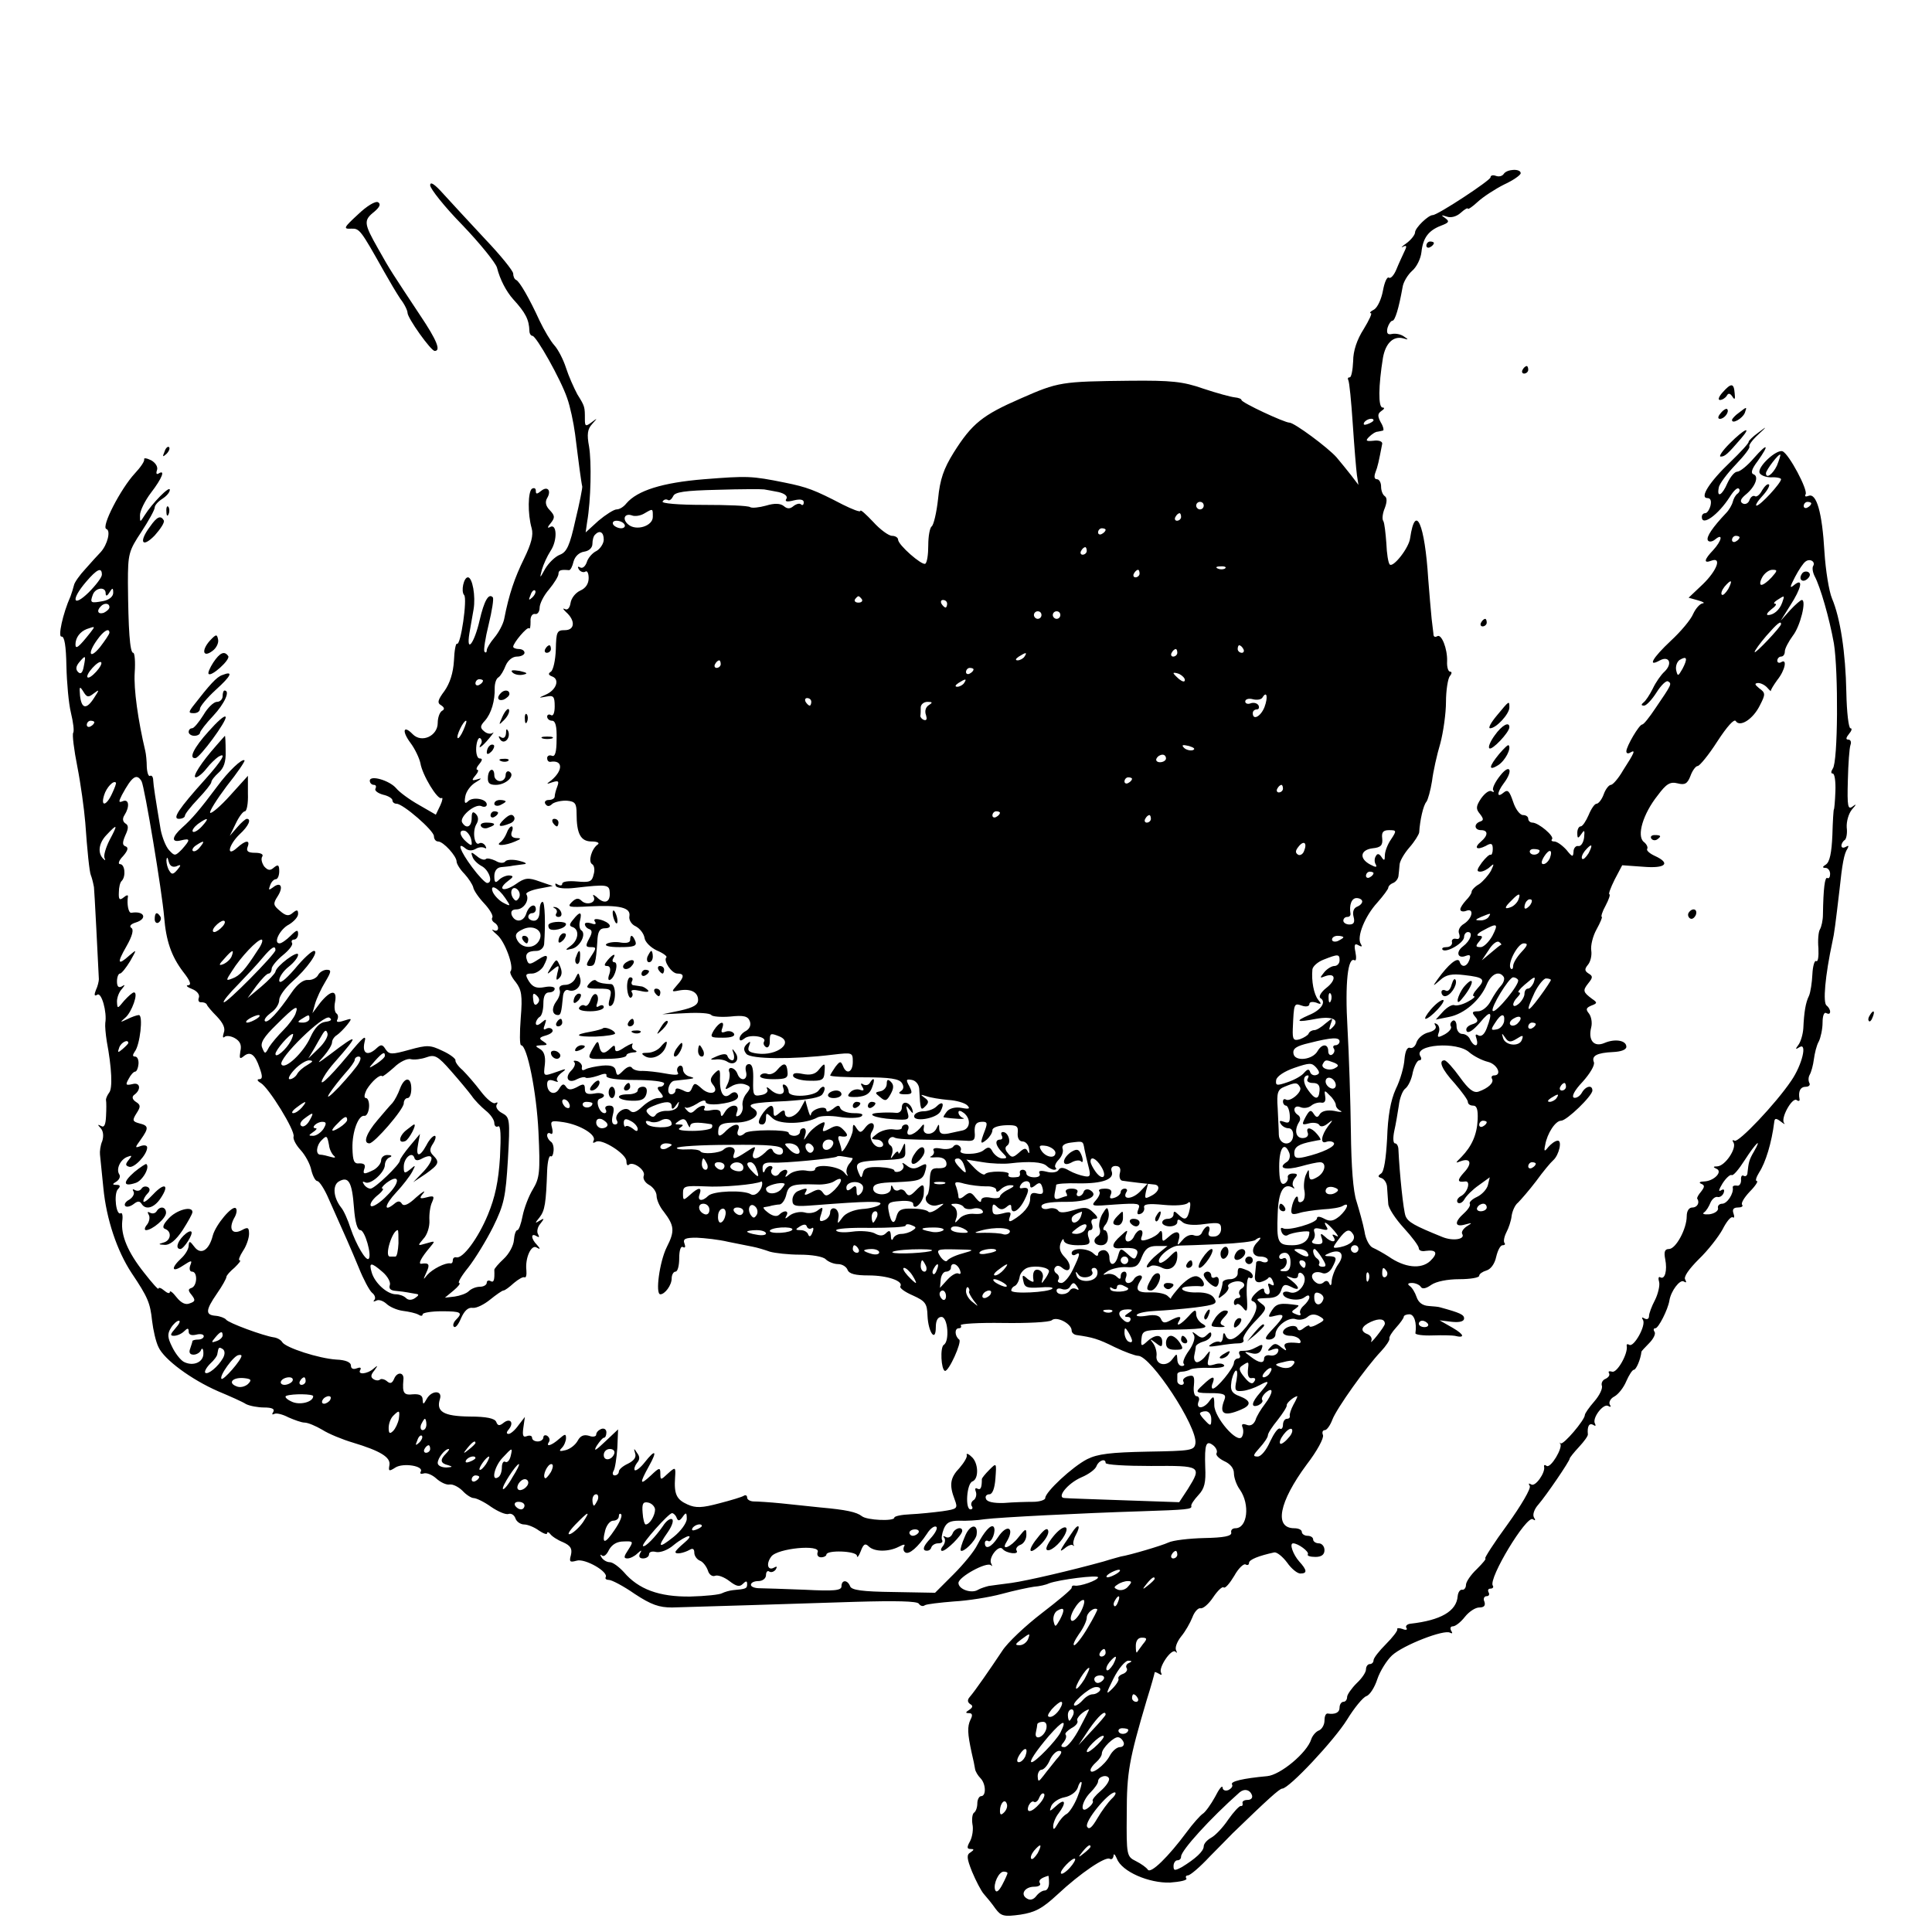 <?xml version="1.0" standalone="no"?>
<!DOCTYPE svg PUBLIC "-//W3C//DTD SVG 20010904//EN"
 "http://www.w3.org/TR/2001/REC-SVG-20010904/DTD/svg10.dtd">
<svg version="1.0" xmlns="http://www.w3.org/2000/svg"
 width="512pt" height="512pt" viewBox="0 0 512 512"
 preserveAspectRatio="xMidYMid meet">
<g transform="translate(0,512) scale(0.1,-0.1)"
fill="#000000" stroke="none">
<path d="M3985 4659 c-4 -6 -13 -8 -21 -5 -8 3 -14 1 -14 -4 0 -8 -140 -100
-153 -100 -12 0 -47 -34 -47 -46 0 -6 -10 -19 -22 -28 -13 -9 -17 -14 -10 -10
10 5 11 2 4 -12 -5 -11 -15 -32 -21 -47 -6 -15 -15 -26 -20 -23 -5 4 -12 -12
-16 -34 -4 -22 -14 -44 -23 -50 -10 -5 -14 -10 -9 -10 4 0 -5 -19 -19 -42 -18
-28 -28 -58 -28 -85 -1 -24 -5 -43 -9 -43 -5 0 -6 -3 -4 -7 3 -5 8 -57 12
-117 4 -60 9 -121 11 -135 l4 -26 -19 25 c-11 14 -28 35 -39 48 -23 26 -112
92 -125 92 -13 0 -127 53 -127 60 0 3 -8 6 -18 7 -10 1 -47 11 -83 23 -54 19
-85 22 -194 21 -183 -2 -190 -3 -290 -47 -101 -44 -129 -66 -178 -144 -26 -42
-36 -70 -41 -122 -4 -37 -12 -70 -17 -73 -5 -4 -9 -26 -9 -50 0 -24 -3 -46 -8
-49 -9 -5 -72 50 -72 64 0 5 -7 10 -16 10 -9 0 -32 17 -50 37 -19 20 -34 34
-34 29 0 -4 -21 4 -47 17 -75 39 -94 46 -153 58 -89 18 -99 18 -214 9 -111 -9
-177 -30 -206 -64 -7 -9 -18 -16 -26 -16 -7 0 -29 -14 -48 -30 l-34 -31 4 28
c10 57 12 159 5 200 -6 32 -4 46 8 59 15 17 15 17 -1 5 -16 -12 -18 -11 -18 8
0 33 0 34 -20 66 -9 17 -23 48 -30 70 -7 22 -21 49 -31 60 -10 11 -27 40 -39
65 -27 59 -53 104 -62 108 -5 2 -8 10 -8 17 0 7 -33 48 -74 91 -41 44 -90 97
-110 119 -24 27 -36 35 -36 24 0 -9 38 -57 85 -105 47 -49 88 -100 92 -113 8
-32 25 -64 43 -84 33 -36 42 -54 43 -84 0 -7 4 -13 8 -13 10 0 75 -115 92
-165 8 -22 17 -65 21 -95 4 -30 9 -73 12 -94 3 -22 6 -42 7 -45 1 -3 -7 -44
-18 -89 -15 -68 -23 -85 -41 -92 -13 -5 -30 -22 -39 -37 -15 -27 -15 -27 -9
-3 4 14 14 36 23 50 19 28 17 75 -2 63 -7 -4 -6 1 2 10 12 15 12 20 -2 35 -11
11 -13 22 -7 32 12 20 1 33 -16 19 -11 -9 -14 -9 -14 0 0 7 -4 9 -10 6 -11 -7
-12 -67 -1 -105 5 -18 -1 -41 -20 -80 -25 -51 -40 -94 -53 -161 -3 -14 -15
-36 -26 -49 -11 -13 -20 -28 -20 -33 0 -6 -3 -8 -6 -4 -3 3 2 36 11 72 9 37
14 69 11 72 -11 12 -23 -9 -35 -61 -14 -61 -36 -90 -27 -34 3 18 8 47 11 63 6
35 -3 85 -15 85 -11 0 -19 -37 -10 -47 9 -9 -9 -135 -19 -129 -3 2 -7 -18 -8
-45 -2 -33 -11 -60 -25 -80 -18 -24 -20 -32 -9 -38 9 -6 10 -11 2 -15 -6 -4
-11 -18 -11 -32 0 -34 -42 -54 -66 -30 -25 26 -30 9 -6 -23 12 -16 23 -40 26
-53 5 -32 46 -99 56 -93 4 3 3 -6 -3 -19 l-12 -25 -45 26 c-25 14 -52 34 -60
44 -18 21 -70 36 -70 20 0 -6 5 -11 11 -11 5 0 7 -4 4 -10 -3 -5 6 -12 20 -16
14 -3 25 -10 25 -15 0 -5 5 -9 11 -9 17 0 99 -71 99 -86 0 -8 5 -14 11 -14 14
0 49 -39 49 -53 0 -6 9 -21 21 -33 11 -12 21 -28 23 -35 1 -8 14 -27 29 -43
15 -16 24 -32 22 -37 -3 -4 -1 -10 5 -14 15 -9 12 -27 -2 -20 -7 4 -3 -2 9
-12 21 -17 46 -86 36 -97 -3 -3 3 -16 14 -29 15 -20 18 -35 13 -95 -3 -40 -3
-72 1 -72 16 0 41 -124 46 -230 5 -107 3 -122 -15 -152 -11 -18 -23 -50 -27
-70 -4 -21 -10 -38 -14 -38 -4 0 -8 -12 -9 -26 -1 -15 -13 -37 -27 -50 -14
-13 -25 -26 -25 -29 1 -27 -1 -35 -10 -30 -5 3 -10 1 -10 -4 0 -6 -8 -11 -18
-11 -10 0 -23 -5 -30 -12 -6 -6 -23 -12 -37 -14 l-26 -3 23 19 c13 11 19 19
15 20 -5 0 6 19 24 41 18 23 48 72 66 108 29 59 33 79 39 178 6 107 5 112 -15
123 -12 6 -18 16 -15 22 4 6 3 8 -3 5 -6 -4 -23 10 -39 31 -15 20 -37 45 -48
56 -12 10 -20 22 -19 26 1 4 -14 16 -34 25 -33 16 -41 16 -88 3 -47 -13 -53
-13 -63 1 -8 13 -12 14 -23 4 -24 -23 -40 -16 -33 15 6 22 -3 15 -44 -35 -55
-66 -82 -89 -64 -57 6 11 19 28 29 39 66 75 64 79 -12 21 -35 -26 -37 -27 -17
-5 12 14 22 30 22 37 0 6 6 15 13 19 6 4 19 17 27 27 14 18 13 18 -9 11 -15
-5 -21 -4 -17 3 3 6 2 13 -2 16 -5 3 -7 17 -4 31 6 33 -11 32 -39 -2 l-21 -28
7 25 c4 14 16 40 27 58 16 27 17 32 4 32 -8 0 -19 -6 -23 -14 -4 -8 -17 -14
-27 -13 -12 1 -28 -11 -43 -33 -36 -53 -64 -83 -71 -76 -3 4 4 13 16 22 12 8
22 23 22 34 0 10 15 31 34 48 39 34 73 82 58 82 -6 0 -29 -21 -51 -48 -26 -30
-41 -41 -41 -30 0 9 11 25 25 36 14 11 25 25 25 32 0 13 -58 -30 -60 -45 -1
-5 -18 -23 -38 -40 l-36 -30 24 33 c13 17 27 32 32 32 4 0 8 6 8 13 0 6 14 23
30 36 16 13 27 27 24 32 -3 5 0 9 5 9 6 0 11 7 11 15 0 12 -4 11 -20 -5 -11
-11 -24 -20 -29 -20 -18 0 1 38 25 50 13 8 24 20 24 28 0 11 -3 12 -14 3 -11
-10 -19 -8 -34 5 -18 15 -19 19 -6 39 16 25 8 40 -13 23 -11 -8 -12 -7 -7 6 3
9 10 16 15 16 5 0 9 10 9 21 0 17 -3 19 -14 10 -10 -9 -16 -8 -26 3 -6 9 -9
20 -5 26 4 6 -4 10 -19 10 -18 0 -24 4 -20 15 8 20 -5 19 -28 -2 -29 -26 -23
7 7 36 24 22 32 41 19 41 -3 0 -15 -10 -25 -22 l-20 -23 16 33 c8 17 19 32 24
32 5 0 9 21 8 47 l0 47 -47 -52 c-26 -29 -50 -49 -53 -46 -3 3 17 35 44 71 28
35 49 66 47 68 -6 6 -43 -29 -73 -70 -44 -59 -67 -86 -92 -108 -28 -25 -30
-41 -3 -34 25 6 25 2 2 -24 -18 -18 -19 -18 -34 -2 -9 10 -18 34 -22 53 -15
90 -19 116 -20 132 0 9 -4 14 -8 12 -4 -3 -8 7 -9 23 0 15 -2 35 -4 43 -19 80
-31 164 -28 208 2 28 0 52 -4 52 -9 0 -13 63 -14 186 0 76 2 84 36 135 19 29
35 58 35 64 0 6 9 16 20 23 11 7 20 17 20 24 0 12 -47 -36 -67 -68 -12 -19
-12 -19 -12 1 0 11 13 38 29 59 30 39 39 63 20 51 -5 -3 -7 0 -4 9 3 8 -3 19
-15 26 -12 6 -20 7 -19 3 2 -5 -10 -22 -25 -38 -37 -40 -90 -142 -75 -147 12
-4 3 -41 -15 -61 -7 -7 -25 -27 -40 -44 -16 -17 -30 -37 -31 -44 -2 -8 -6 -21
-9 -29 -21 -47 -34 -109 -24 -107 8 1 12 -25 13 -78 1 -44 6 -100 12 -124 6
-25 9 -48 6 -53 -3 -4 2 -45 11 -90 9 -46 18 -112 21 -148 5 -72 11 -132 15
-140 2 -5 5 -15 8 -31 1 -4 11 -201 13 -244 0 -5 -3 -19 -8 -29 -5 -13 -4 -17
4 -12 11 7 26 -46 21 -75 -1 -8 1 -30 4 -49 13 -69 16 -125 6 -136 -5 -7 -9
-16 -8 -20 1 -5 1 -24 0 -42 -1 -23 -5 -31 -13 -26 -10 5 -10 4 -1 -6 7 -8 8
-21 4 -34 -5 -11 -7 -28 -6 -36 1 -8 5 -48 9 -89 8 -82 36 -166 75 -225 43
-64 49 -79 54 -126 3 -25 10 -56 17 -70 15 -33 87 -86 158 -117 31 -13 65 -28
74 -34 10 -5 32 -9 48 -9 21 0 29 -4 24 -12 -4 -6 -3 -8 3 -5 5 3 22 -1 37 -9
16 -7 35 -14 43 -14 9 0 30 -9 47 -19 17 -11 54 -26 81 -34 73 -22 101 -39 97
-60 -3 -16 -1 -17 16 -6 21 13 76 4 67 -11 -3 -5 0 -7 7 -5 8 3 23 -3 34 -13
11 -10 27 -18 36 -16 9 1 24 -7 34 -17 9 -10 23 -19 29 -19 7 0 28 -10 46 -23
19 -13 40 -22 47 -19 7 2 15 -3 18 -12 3 -9 14 -16 23 -16 9 0 27 -7 39 -16
12 -8 22 -12 22 -7 0 4 4 3 8 -2 4 -6 19 -16 34 -22 20 -9 25 -17 21 -34 -5
-18 -3 -20 15 -15 22 7 86 -30 77 -44 -2 -4 2 -7 9 -7 7 0 38 -16 68 -37 44
-29 65 -36 99 -36 68 2 307 9 486 15 106 3 164 2 168 -5 4 -6 11 -8 16 -4 5 3
40 7 77 10 37 2 94 11 127 20 33 9 71 17 85 19 14 1 32 5 40 9 27 10 130 23
130 16 0 -8 -49 -25 -62 -22 -5 1 -8 -1 -8 -6 0 -4 -36 -34 -79 -67 -43 -33
-91 -78 -105 -100 -32 -48 -72 -106 -86 -122 -7 -8 -6 -14 1 -19 8 -4 7 -9 -2
-15 -11 -7 -11 -9 -1 -9 9 0 10 -6 4 -17 -9 -19 -8 -37 3 -88 4 -16 8 -36 9
-43 1 -7 8 -18 14 -24 15 -15 16 -48 2 -48 -5 0 -10 -9 -10 -19 0 -11 -4 -22
-9 -25 -4 -3 -6 -16 -4 -30 3 -13 0 -33 -6 -45 -9 -16 -9 -21 1 -21 10 0 10
-2 0 -9 -11 -6 -10 -16 4 -51 10 -24 24 -51 31 -59 8 -9 22 -26 31 -39 15 -20
22 -22 66 -16 39 6 58 16 98 53 62 58 128 102 139 95 5 -3 9 1 10 8 0 7 4 4 9
-8 13 -34 85 -65 141 -63 26 2 46 6 43 11 -3 4 -1 8 4 8 6 0 32 22 58 50 27
27 54 55 60 61 94 91 125 119 132 119 18 0 138 128 172 183 19 31 42 59 51 62
9 3 22 23 29 45 7 21 25 50 39 63 29 27 139 70 154 60 6 -3 7 -1 3 5 -4 7 -2
12 4 12 7 0 21 11 32 25 11 14 28 25 38 25 13 0 17 5 14 15 -4 8 -1 15 6 15 6
0 8 5 5 10 -3 6 -1 10 5 10 6 0 9 4 6 8 -12 19 89 186 106 176 7 -5 8 -3 3 5
-4 7 1 22 12 34 20 23 83 115 83 122 0 2 11 16 25 31 13 14 24 29 23 33 -2 20
3 31 14 25 6 -4 8 -3 5 3 -9 14 22 55 35 47 7 -4 8 -2 4 4 -3 6 2 16 12 21 11
6 25 24 32 41 7 16 16 30 20 30 6 0 18 28 20 48 0 1 9 11 20 22 12 12 18 25
15 30 -4 6 -3 10 2 10 8 0 33 49 37 73 4 26 28 57 38 51 7 -4 8 -3 4 5 -5 7
10 28 36 54 24 23 52 59 63 79 10 20 22 35 27 32 4 -3 5 2 2 10 -4 11 0 16 12
16 9 0 14 3 11 7 -4 4 5 19 20 35 15 15 23 28 19 28 -5 0 -2 10 6 23 17 26 33
78 40 134 1 10 5 10 17 1 9 -7 13 -9 9 -4 -10 12 21 68 33 61 5 -4 9 -3 8 2
-4 21 2 33 17 33 8 0 12 5 9 10 -3 6 -3 15 1 22 4 7 9 25 11 41 2 15 7 37 13
47 5 10 10 33 10 50 0 18 4 29 10 25 6 -3 10 -2 10 4 0 5 -4 12 -9 16 -11 6
-4 80 15 169 5 21 8 46 19 139 7 67 12 95 21 108 4 8 3 9 -4 5 -7 -4 -12 -3
-12 3 0 5 4 12 9 15 4 3 7 18 5 33 -1 16 5 37 14 48 12 13 12 16 2 8 -13 -10
-15 -1 -13 69 1 43 4 86 7 94 3 8 0 14 -6 14 -7 0 -6 5 2 15 7 8 9 15 4 15 -5
0 -10 43 -11 95 -2 106 -16 197 -38 249 -8 19 -17 75 -20 123 -6 105 -21 157
-42 149 -8 -3 -11 -2 -8 4 7 11 -44 107 -61 114 -16 6 -67 -41 -61 -57 2 -6
16 -12 30 -12 15 1 27 -2 27 -5 0 -10 -55 -70 -65 -70 -4 0 2 11 15 25 13 14
21 28 18 31 -4 3 -11 -4 -18 -15 -6 -12 -15 -19 -19 -16 -5 3 -12 -2 -15 -11
-3 -8 -11 -12 -18 -8 -8 5 -5 12 8 23 26 21 36 49 21 54 -8 3 -5 14 11 35 32
45 27 50 -10 8 -17 -20 -37 -36 -44 -36 -7 0 -18 -13 -26 -30 -14 -33 -29 -41
-23 -12 1 9 22 37 45 61 23 24 39 45 36 48 -2 3 7 16 22 30 26 24 26 25 1 6
-14 -10 -25 -21 -25 -24 1 -3 -21 -27 -48 -53 -56 -53 -83 -96 -61 -96 8 0 11
-7 8 -20 -3 -11 -9 -20 -14 -20 -5 0 -9 -4 -9 -10 0 -26 44 6 74 53 10 16 20
26 24 22 4 -3 2 -9 -3 -13 -6 -4 -11 -14 -13 -22 -2 -8 -10 -22 -18 -30 -35
-37 -53 -63 -48 -72 3 -5 12 -4 20 3 21 17 17 -4 -6 -29 -24 -25 -26 -36 -5
-28 29 11 15 -26 -22 -62 l-38 -36 25 -7 c14 -4 19 -7 12 -8 -7 -1 -18 -13
-25 -28 -6 -15 -33 -47 -59 -71 -49 -46 -63 -71 -29 -52 25 13 34 -9 12 -30
-9 -8 -23 -28 -31 -45 -8 -16 -19 -33 -25 -37 -6 -5 -6 -8 2 -8 6 0 21 16 33
35 12 19 26 33 31 29 10 -6 9 -8 -34 -71 -16 -24 -31 -43 -35 -43 -8 0 -42
-58 -42 -71 0 -6 5 -7 11 -3 14 8 11 0 -20 -48 -12 -21 -27 -38 -32 -38 -5 0
-14 -11 -19 -25 -5 -14 -14 -25 -19 -25 -5 0 -14 -13 -21 -30 -7 -16 -16 -30
-21 -30 -5 0 -9 -8 -9 -17 0 -16 2 -16 11 -3 8 12 9 10 7 -10 -2 -14 -9 -24
-16 -22 -6 1 -12 -6 -12 -15 -1 -15 -3 -15 -19 5 -11 12 -25 22 -32 22 -7 0
-9 3 -6 6 7 8 -36 44 -52 44 -6 0 -11 5 -11 10 0 6 -6 10 -14 10 -8 0 -20 16
-26 35 -10 29 -14 34 -26 24 -18 -15 -17 1 1 25 26 34 17 54 -9 21 -13 -16
-22 -34 -19 -39 4 -5 1 -6 -4 -3 -6 4 -18 -5 -28 -19 -14 -21 -14 -28 -3 -41
10 -13 10 -17 1 -20 -18 -6 -16 -23 2 -23 19 0 19 -14 0 -30 -20 -17 -12 -24
12 -12 15 9 19 7 19 -8 0 -10 -3 -17 -6 -15 -3 1 -13 -8 -23 -21 -13 -18 -15
-24 -4 -24 7 0 19 6 26 13 11 10 11 8 2 -11 -7 -12 -21 -28 -31 -35 -11 -6
-20 -16 -20 -20 0 -5 -7 -15 -15 -23 -8 -9 -15 -19 -15 -24 0 -5 7 -7 15 -4
22 9 18 -19 -5 -34 -12 -7 -17 -18 -13 -27 3 -10 0 -15 -8 -13 -8 2 -13 -3
-11 -9 1 -7 -5 -13 -15 -13 -9 0 -13 -3 -10 -7 10 -9 57 18 57 34 0 7 5 13 10
13 15 0 7 -23 -13 -38 -20 -15 -14 -34 8 -25 11 4 13 1 9 -11 -7 -19 -21 -21
-26 -4 -5 13 -30 -8 -58 -47 -14 -20 -14 -20 7 -2 15 14 31 17 63 13 53 -6 58
-11 35 -36 -10 -11 -14 -20 -9 -20 5 -1 -2 -7 -15 -14 -14 -8 -30 -12 -36 -10
-6 3 -20 -5 -31 -17 l-19 -21 35 7 c41 8 83 45 100 86 12 28 33 38 45 20 3 -5
0 -15 -7 -23 -7 -7 -19 -25 -27 -40 -8 -16 -23 -28 -34 -28 -16 0 -17 -3 -8
-14 10 -11 8 -16 -9 -21 -11 -4 -17 -11 -13 -18 4 -6 17 2 35 23 29 35 35 30
18 -15 -6 -16 -14 -23 -22 -19 -8 5 -9 2 -5 -9 3 -10 2 -17 -2 -17 -5 0 -11 7
-15 15 -3 8 -12 15 -21 15 -8 0 -15 9 -15 21 0 11 -5 17 -10 14 -6 -4 -8 -10
-5 -15 3 -5 -4 -14 -16 -21 -19 -10 -21 -9 -16 5 3 8 1 18 -5 22 -7 4 -8 3 -4
-4 4 -7 -3 -14 -18 -18 -14 -3 -28 -15 -32 -26 -3 -11 -11 -17 -17 -15 -8 3
-13 -9 -15 -30 -1 -19 -11 -55 -23 -79 -14 -31 -21 -72 -23 -131 -3 -53 -8
-88 -16 -93 -9 -6 -9 -9 1 -12 8 -3 15 -14 15 -26 1 -12 2 -31 3 -42 0 -11 19
-40 41 -64 22 -24 40 -48 40 -54 0 -6 8 -9 18 -7 29 4 34 -6 12 -27 -24 -22
-67 -18 -110 12 -14 9 -32 19 -41 23 -9 3 -20 22 -23 44 -4 21 -14 56 -21 79
-9 26 -14 93 -15 185 -1 79 -5 203 -9 274 -7 121 1 191 19 180 4 -2 5 7 2 22
-4 19 -2 24 8 18 9 -5 11 -4 6 4 -11 18 11 73 44 109 16 18 29 36 29 39 0 4 5
10 13 13 7 3 13 11 14 18 1 6 2 20 3 30 0 9 12 30 26 46 14 16 25 34 26 40 2
33 11 72 19 81 4 5 11 30 15 55 3 25 13 70 22 100 8 30 15 80 15 110 0 30 5
61 10 68 6 7 6 12 1 12 -5 0 -9 12 -8 28 1 33 -15 73 -26 66 -5 -3 -9 -2 -10
3 0 4 -3 24 -5 43 -2 19 -6 67 -9 105 -9 146 -34 204 -48 109 -3 -26 -45 -79
-54 -70 -4 4 -8 29 -9 56 -2 27 -5 54 -8 59 -4 5 -2 21 4 35 6 16 6 27 0 31
-6 4 -10 15 -10 26 0 10 -5 19 -11 19 -7 0 -8 7 -4 18 6 15 9 29 18 76 1 6 -9
10 -23 8 -20 -2 -22 0 -12 10 7 7 17 14 23 14 5 1 11 2 14 3 3 0 1 11 -6 22
-9 17 -8 23 2 30 8 5 9 9 3 9 -12 0 -11 58 1 132 7 39 28 59 55 51 13 -4 13
-3 1 5 -8 6 -22 9 -32 7 -12 -3 -15 2 -12 16 3 10 9 19 13 19 7 0 17 33 27 89
2 14 14 33 25 43 12 10 23 32 25 50 4 37 18 57 52 70 21 8 23 11 11 20 -12 8
-11 9 4 4 11 -4 26 0 37 10 11 10 19 14 19 11 0 -3 12 5 26 18 14 13 46 34 70
46 24 11 44 25 44 30 0 13 -37 11 -45 -2z m-345 -653 c0 -2 -7 -7 -16 -10 -8
-3 -12 -2 -9 4 6 10 25 14 25 6z m1069 -120 c-11 -23 -29 -36 -29 -20 0 8 34
53 38 49 1 -1 -3 -14 -9 -29z m-2646 -70 c17 -4 25 -11 21 -18 -5 -7 1 -9 20
-4 17 4 26 2 26 -5 0 -7 -3 -9 -7 -6 -3 4 -12 2 -20 -4 -9 -8 -17 -8 -26 0 -9
7 -24 8 -47 1 -18 -5 -37 -7 -42 -4 -5 4 -61 6 -124 6 -67 0 -112 4 -108 9 3
5 9 7 14 4 4 -3 10 2 14 10 4 11 30 15 118 17 62 2 118 2 123 1 6 -1 23 -4 38
-7z m1127 -36 c0 -5 -4 -10 -10 -10 -5 0 -10 5 -10 10 0 6 5 10 10 10 6 0 10
-4 10 -10z m1610 6 c0 -3 -4 -8 -10 -11 -5 -3 -10 -1 -10 4 0 6 5 11 10 11 6
0 10 -2 10 -4z m-3070 -36 c0 -24 -44 -38 -65 -20 -17 14 -10 31 10 24 7 -3
22 -1 32 5 24 14 23 14 23 -9z m1400 0 c0 -5 -5 -10 -11 -10 -5 0 -7 5 -4 10
3 6 8 10 11 10 2 0 4 -4 4 -10z m-1475 -20 c3 -5 -1 -10 -9 -10 -8 0 -18 5
-21 10 -3 6 1 10 9 10 8 0 18 -4 21 -10z m1275 -14 c0 -3 -4 -8 -10 -11 -5 -3
-10 -1 -10 4 0 6 5 11 10 11 6 0 10 -2 10 -4z m-1330 -26 c0 -10 -9 -24 -19
-30 -11 -5 -23 -19 -26 -30 -4 -11 -11 -17 -17 -14 -7 4 -8 2 -4 -5 4 -6 12
-9 17 -6 5 4 9 -4 9 -17 0 -15 -8 -27 -22 -33 -13 -6 -24 -20 -26 -33 -2 -13
-8 -20 -15 -16 -7 3 -5 0 3 -8 25 -22 24 -48 -3 -48 -21 0 -23 -4 -24 -51 -1
-29 -7 -55 -13 -59 -8 -5 -7 -9 4 -13 20 -8 10 -36 -18 -48 -20 -9 -20 -9 2
-5 19 4 22 0 22 -26 0 -17 -4 -27 -10 -23 -5 3 -10 1 -10 -4 0 -6 6 -11 13
-11 9 0 13 -15 12 -49 0 -34 -4 -47 -12 -44 -7 3 -13 0 -13 -6 0 -6 3 -10 8
-10 34 6 35 -22 3 -49 -14 -10 -14 -11 3 -5 16 5 18 3 13 -11 -4 -10 -7 -22
-7 -27 0 -5 -7 -9 -16 -9 -8 0 -12 -5 -9 -10 5 -8 11 -8 19 0 7 5 25 9 39 8
21 -2 25 -7 25 -34 0 -54 11 -74 40 -74 15 0 22 -4 16 -8 -16 -11 -26 -45 -15
-52 6 -3 8 -16 4 -28 -4 -19 -11 -21 -44 -18 -22 2 -39 0 -39 -6 0 -5 -5 -6
-12 -2 -6 4 -8 3 -5 -4 4 -6 25 -8 50 -5 88 10 92 9 93 -14 1 -25 -15 -30 -35
-10 -9 7 -11 7 -8 1 9 -16 -18 -25 -32 -11 -8 8 -15 7 -26 -4 -13 -13 -7 -14
47 -11 80 4 110 -3 106 -26 -2 -9 5 -22 17 -27 11 -6 21 -19 23 -30 1 -11 16
-26 33 -34 17 -7 28 -16 25 -18 -9 -9 14 -43 29 -43 19 0 19 -9 -1 -31 -15
-17 -15 -18 5 -14 31 6 51 -4 51 -25 0 -13 -12 -20 -47 -28 l-48 -10 62 3 c35
2 65 0 68 -5 3 -4 25 -6 50 -4 36 4 47 1 52 -12 4 -10 0 -20 -10 -26 -10 -5
-17 -14 -17 -20 0 -7 4 -7 13 0 14 12 60 5 52 -8 -3 -5 -1 -11 5 -15 5 -3 10
3 10 14 0 23 1 24 24 15 42 -16 -4 -53 -57 -46 -22 3 -27 7 -22 20 5 13 4 14
-6 5 -9 -9 -9 -16 -1 -26 12 -14 123 -15 229 -2 52 6 53 6 53 -19 0 -28 -17
-35 -26 -11 -6 14 -8 13 -20 -2 -7 -10 -13 -20 -14 -23 0 -3 41 -5 90 -5 69 0
93 -4 100 -15 6 -9 5 -17 -3 -22 -8 -5 -3 -8 11 -8 20 0 21 3 12 21 -10 18 -9
20 7 17 10 -2 18 -12 19 -23 3 -58 4 -59 16 -47 10 10 10 15 -2 23 -12 9 -11
9 5 4 11 -4 37 -8 58 -10 21 -1 44 -8 50 -14 9 -9 6 -11 -15 -7 -16 3 -32 -1
-39 -10 -6 -8 -10 -14 -8 -15 24 -4 61 -6 52 -2 -7 2 -13 9 -13 15 0 6 6 5 15
-2 19 -16 16 -42 -5 -46 -8 -2 -25 -5 -37 -8 -17 -3 -23 0 -24 12 0 14 -1 15
-7 2 -9 -20 -38 -19 -34 0 2 13 0 13 -10 0 -18 -20 -39 -24 -32 -5 4 8 1 15
-5 15 -6 0 -11 -4 -11 -9 0 -4 -10 -6 -22 -4 -13 2 -32 -3 -43 -11 -18 -14
-18 -15 -2 -16 17 0 25 -20 8 -20 -16 0 -30 25 -21 40 14 22 0 33 -16 13 -12
-16 -15 -16 -24 -3 -8 13 -10 12 -10 -5 -1 -17 -30 -69 -30 -53 0 4 -3 14 -6
23 -4 9 -3 15 2 14 21 -4 24 2 10 16 -12 13 -20 14 -37 4 -19 -10 -21 -9 -16
5 5 14 3 15 -13 6 -10 -6 -24 -18 -30 -28 -11 -16 -11 -16 -6 1 3 9 1 17 -4
17 -6 0 -10 -4 -10 -10 0 -5 -7 -10 -15 -10 -8 0 -15 4 -15 8 0 9 -107 9 -116
-1 -13 -12 -24 -7 -18 8 8 19 -10 19 -30 0 -19 -20 -25 -19 -22 3 2 13 13 17
45 17 43 0 72 22 48 37 -20 12 -5 16 87 20 59 4 91 9 96 19 5 7 7 16 4 18 -3
3 -9 -1 -14 -8 -10 -17 -80 -21 -80 -4 0 6 -4 15 -10 18 -6 3 -7 -1 -4 -9 7
-19 -16 -21 -35 -3 -8 7 -11 7 -8 1 4 -7 -3 -14 -16 -16 -20 -4 -22 -1 -21 39
1 29 -2 43 -11 43 -8 0 -11 -8 -8 -20 6 -23 -15 -28 -23 -5 -7 18 -28 20 -21
3 2 -7 0 -21 -5 -31 -8 -16 -7 -16 10 -6 11 7 27 9 37 5 15 -5 15 -9 4 -23 -8
-9 -13 -24 -11 -34 2 -9 -3 -21 -9 -25 -9 -5 -10 -2 -6 9 9 23 -19 22 -32 0
-7 -12 -10 -14 -11 -4 0 9 -8 12 -25 9 -13 -3 -22 -1 -19 3 8 13 -10 11 -24
-3 -9 -9 -14 -9 -22 0 -6 6 -7 10 -3 7 3 -3 17 2 30 10 13 9 23 11 23 5 0 -6
15 -8 35 -6 41 5 57 14 49 27 -4 6 -11 6 -19 -1 -17 -14 -28 3 -27 41 1 26 -1
28 -15 14 -11 -12 -12 -19 -4 -29 19 -22 -7 -31 -29 -11 -18 16 -20 16 -26 2
-5 -13 -10 -14 -25 -6 -13 6 -19 6 -19 -1 0 -5 -5 -10 -11 -10 -15 0 -7 35 9
36 55 6 57 6 40 11 -10 2 -18 11 -18 19 0 8 -5 12 -10 9 -6 -4 -7 -11 -4 -17
5 -7 -5 -8 -32 -3 -21 4 -49 7 -61 7 -12 -1 -25 3 -28 8 -4 6 -13 3 -23 -7
-15 -15 -17 -15 -20 -1 -2 12 -12 16 -36 14 -18 -2 -38 -6 -45 -10 -7 -4 -10
-2 -9 5 2 6 -4 14 -12 17 -8 2 -12 1 -8 -3 4 -4 0 -14 -8 -22 -19 -19 -8 -36
15 -23 10 5 21 7 23 4 3 -2 17 0 32 5 18 7 25 7 23 0 -1 -7 27 -11 76 -11 42
0 77 -4 77 -9 0 -5 -5 -9 -11 -9 -8 0 -8 -5 1 -15 10 -12 9 -15 -6 -15 -10 0
-28 -10 -41 -22 -17 -16 -26 -19 -34 -11 -14 14 -44 -11 -34 -27 3 -5 1 -10
-5 -10 -8 0 -10 9 -6 25 5 19 2 25 -9 25 -9 0 -13 -4 -10 -10 3 -5 2 -10 -3
-10 -14 0 -25 34 -13 38 22 7 10 19 -14 14 -19 -3 -25 0 -25 12 0 14 -4 15
-21 5 -16 -8 -23 -8 -29 1 -6 9 -10 8 -18 -5 -11 -20 -32 -12 -32 12 0 10 5
13 17 9 10 -4 14 -4 10 0 -4 4 1 13 11 21 15 11 13 12 -11 3 -38 -13 -37 -14
-33 20 2 20 -2 34 -13 40 -14 8 -13 9 4 10 17 0 17 2 5 10 -13 8 -11 11 7 16
13 4 20 10 17 15 -3 5 -10 6 -16 3 -8 -5 -9 -1 -4 11 5 15 4 16 -9 5 -9 -8
-15 -8 -15 -2 0 6 5 14 10 17 6 3 10 19 10 36 0 19 5 29 15 29 8 0 15 4 15 10
0 5 -12 7 -27 4 -21 -4 -31 0 -41 15 -11 18 -10 21 8 21 10 0 24 9 30 19 16
30 12 35 -14 18 -20 -13 -25 -14 -29 -3 -7 18 1 26 25 26 10 0 19 8 20 18 4
54 2 112 -4 112 -5 0 -8 -11 -8 -25 0 -16 -6 -25 -15 -25 -8 0 -15 5 -15 10 0
6 5 10 10 10 6 0 10 5 10 10 0 18 -18 11 -25 -10 -7 -24 -30 -26 -39 -5 -3 10
1 15 13 15 19 0 35 25 26 40 -3 4 12 11 33 15 l37 7 -35 12 c-30 11 -39 10
-63 -7 -32 -22 -51 -15 -21 8 15 11 16 14 3 15 -8 0 -20 -5 -27 -12 -9 -9 -12
-7 -12 10 0 14 7 23 18 24 9 1 24 2 32 4 8 1 22 3 30 4 8 1 2 5 -15 9 -16 4
-33 3 -36 -2 -4 -5 -15 -5 -26 2 -11 5 -23 8 -26 4 -4 -3 -14 0 -23 8 -15 12
-17 12 -12 -1 2 -8 13 -19 24 -25 20 -10 32 -45 15 -45 -5 0 -23 19 -40 42
-32 43 -41 69 -18 50 8 -7 18 -7 27 -2 8 5 18 6 24 3 5 -3 6 -1 2 6 -4 6 -11
9 -16 6 -12 -8 -19 30 -8 50 7 11 6 21 -1 28 -8 8 -11 5 -11 -11 0 -23 -14
-30 -25 -12 -9 14 32 50 50 44 8 -4 15 -2 15 4 0 15 -37 21 -49 9 -9 -9 -11
-5 -8 12 2 13 14 30 28 38 15 9 17 12 5 8 -16 -5 -17 -3 -6 10 7 8 9 15 5 15
-4 0 -2 7 5 15 9 11 9 15 1 15 -6 0 -10 13 -9 29 1 16 6 27 10 25 5 -3 6 -10
3 -15 -11 -17 2 -9 21 14 10 12 15 19 10 15 -5 -4 -15 -3 -23 4 -11 9 -11 14
2 28 17 19 27 53 26 87 0 12 4 25 10 28 6 4 14 18 19 31 6 14 18 24 30 24 11
0 20 5 20 10 0 6 -7 10 -15 10 -8 0 -15 3 -15 6 0 10 37 54 42 49 3 -3 4 5 4
18 -1 12 4 21 12 20 6 -2 12 6 12 16 0 11 11 33 25 49 14 17 25 35 25 41 0 10
6 12 28 10 4 0 9 10 12 23 4 14 15 24 28 26 13 2 22 10 22 21 0 10 3 21 7 24
12 13 23 7 23 -13z m3010 6 c0 -3 -4 -8 -10 -11 -5 -3 -10 -1 -10 4 0 6 5 11
10 11 6 0 10 -2 10 -4z m-1730 -36 c0 -5 -5 -10 -11 -10 -5 0 -7 5 -4 10 3 6
8 10 11 10 2 0 4 -4 4 -10z m1925 -40 c-3 -5 -1 -17 4 -27 15 -28 39 -111 51
-178 12 -74 11 -315 -3 -332 -5 -8 -5 -13 0 -13 5 0 8 -21 7 -47 -1 -27 -3
-48 -4 -48 -1 0 -3 -31 -4 -68 -2 -47 -7 -71 -17 -78 -10 -6 -10 -9 -1 -9 6 0
12 -7 12 -16 0 -8 -3 -13 -7 -11 -7 5 -11 -28 -12 -96 0 -16 -4 -33 -8 -40 -4
-6 -6 -29 -4 -50 1 -22 -1 -37 -6 -34 -4 3 -9 -13 -10 -35 -1 -22 -5 -48 -9
-57 -9 -18 -13 -43 -15 -86 -1 -16 -7 -36 -13 -44 -9 -12 -8 -13 3 -6 21 13 7
-47 -22 -89 -41 -61 -140 -165 -150 -159 -6 3 -7 1 -3 -5 9 -15 -22 -62 -43
-63 -11 0 -12 -2 -3 -6 19 -7 -5 -33 -32 -34 -11 0 -15 -3 -8 -6 10 -4 10 -8
0 -21 -7 -8 -12 -17 -10 -19 7 -10 0 -23 -13 -23 -9 0 -15 -9 -15 -23 0 -34
-29 -87 -47 -87 -11 0 -14 -7 -10 -27 6 -30 -1 -55 -13 -48 -5 3 -6 -3 -3 -13
2 -9 -3 -31 -11 -47 -9 -17 -16 -36 -16 -43 0 -7 -5 -10 -12 -6 -7 4 -8 3 -4
-4 9 -14 -24 -73 -36 -66 -5 3 -8 2 -7 -3 4 -20 -26 -73 -39 -68 -7 2 -11 1
-8 -4 3 -5 -1 -11 -9 -15 -8 -3 -12 -11 -10 -18 3 -7 -6 -26 -20 -42 -14 -16
-25 -32 -25 -36 0 -13 -57 -80 -64 -75 -3 3 -4 2 -1 -1 7 -11 -25 -65 -36 -59
-5 4 -8 3 -7 -2 4 -15 -23 -54 -34 -47 -7 4 -8 3 -4 -4 4 -6 -23 -52 -59 -102
-36 -49 -62 -90 -59 -90 4 0 -6 -12 -22 -28 -16 -15 -29 -34 -29 -42 0 -8 -5
-14 -10 -13 -6 1 -11 -7 -12 -17 -3 -40 -45 -64 -125 -73 -9 -1 -14 -6 -11
-11 4 -5 -1 -7 -10 -3 -9 3 -16 3 -14 -1 1 -4 -13 -22 -30 -39 -18 -18 -33
-37 -33 -43 0 -5 -4 -10 -10 -10 -5 0 -10 -6 -10 -14 0 -8 -11 -24 -25 -37
-13 -13 -25 -30 -25 -36 0 -7 -4 -13 -10 -13 -5 0 -10 -7 -10 -15 0 -14 -12
-19 -32 -16 -5 0 -8 -8 -8 -19 0 -11 -7 -23 -15 -26 -8 -3 -17 -14 -20 -23
-11 -36 -82 -95 -117 -98 -65 -6 -98 -14 -93 -22 3 -5 -2 -11 -10 -15 -8 -3
-15 0 -15 7 -1 7 -10 -5 -20 -25 -11 -20 -26 -41 -33 -45 -6 -4 -26 -26 -42
-48 -49 -66 -95 -111 -103 -100 -4 6 -18 16 -32 23 -24 12 -25 15 -24 125 0
110 6 143 53 302 12 38 21 71 21 73 0 2 5 0 12 -4 6 -4 8 -3 5 3 -8 13 27 65
38 56 4 -5 5 -3 2 3 -4 7 2 23 13 37 11 13 24 36 30 51 5 14 15 25 21 24 7 -2
22 11 34 29 12 18 25 30 28 26 4 -3 16 11 28 31 11 20 25 33 30 30 5 -3 9 -1
9 4 0 9 26 19 67 28 7 1 22 -11 34 -27 11 -16 27 -29 35 -29 19 0 18 9 -3 32
-16 18 -27 48 -16 48 13 0 43 -22 39 -29 -3 -4 6 -7 20 -7 16 0 24 6 24 18 0
10 -7 18 -15 18 -8 0 -15 5 -15 10 0 6 -7 10 -15 10 -8 0 -15 5 -15 10 0 6 -9
10 -20 10 -54 0 -41 69 33 169 27 35 46 70 43 78 -3 7 -1 13 5 13 5 0 14 12
20 28 11 29 89 139 129 181 13 14 24 30 22 34 -1 4 7 17 18 29 11 12 20 25 20
28 0 4 7 7 15 7 13 0 20 -23 16 -50 -1 -4 20 -7 46 -6 27 1 53 0 58 -1 28 -7
26 3 -5 21 l-35 20 33 -4 c20 -2 32 1 32 9 0 10 -11 15 -62 29 -5 2 -19 3 -32
4 -16 1 -27 9 -32 24 -4 12 -12 25 -18 29 -7 5 -5 8 6 8 9 0 20 -5 23 -10 4
-7 14 -5 28 5 13 9 43 15 74 15 29 0 53 4 53 9 0 5 9 11 19 14 11 3 22 17 26
36 4 17 11 31 17 31 6 0 8 3 5 6 -3 4 -1 16 5 28 6 11 13 32 14 44 2 13 9 29
17 35 7 7 29 32 48 57 18 25 39 50 45 55 16 14 25 55 11 52 -7 -1 -17 -9 -24
-17 -10 -13 -12 -12 -8 6 5 30 27 64 42 64 15 0 83 66 83 80 0 16 -18 12 -28
-6 -5 -9 -15 -15 -21 -13 -7 3 2 20 23 42 19 21 33 44 30 52 -7 17 8 25 51 27
21 1 35 6 35 14 0 17 -30 22 -58 10 -28 -12 -44 7 -35 42 3 12 0 28 -6 36 -9
11 -8 15 6 21 16 6 17 8 2 18 -24 18 -25 22 -10 41 12 15 13 19 1 26 -11 7
-11 12 -2 23 7 8 11 25 9 38 -2 13 4 38 14 56 10 18 16 33 14 33 -3 0 1 14 10
30 9 17 13 30 10 30 -3 0 3 17 14 39 l20 38 56 -4 c59 -5 74 9 30 29 -13 6
-22 14 -20 18 3 4 -1 13 -9 19 -19 16 -2 74 37 123 23 31 33 37 53 32 19 -5
26 -1 34 20 5 14 14 26 19 26 5 0 29 29 52 65 26 40 45 61 49 54 11 -17 46 5
64 42 15 29 15 33 -2 45 -12 10 -13 13 -3 14 8 0 19 -6 25 -13 6 -7 10 -10 9
-8 -1 2 7 15 17 29 21 26 27 58 10 47 -5 -3 -10 -1 -10 4 0 6 5 11 10 11 6 0
10 6 10 14 0 7 10 26 21 41 20 25 37 95 24 95 -3 0 -17 -12 -31 -27 l-25 -28
25 40 c30 46 36 75 11 55 -13 -11 -12 -6 2 21 10 19 22 37 28 41 12 9 27 -1
20 -12z m-1558 -6 c-3 -3 -12 -4 -19 -1 -8 3 -5 6 6 6 11 1 17 -2 13 -5z
m-2977 -17 c0 -7 -16 -28 -35 -47 -42 -41 -48 -20 -7 28 29 34 42 40 42 19z
m2750 3 c0 -5 -5 -10 -11 -10 -5 0 -7 5 -4 10 3 6 8 10 11 10 2 0 4 -4 4 -10z
m1675 -10 c-10 -11 -22 -20 -27 -20 -5 0 -4 9 2 20 6 11 18 20 27 20 14 0 14
-2 -2 -20z m-115 -31 c-7 -11 -14 -18 -17 -15 -3 3 0 12 7 21 18 21 23 19 10
-6z m-4300 -11 c0 -9 4 -8 10 2 8 13 10 13 10 -1 0 -10 -11 -19 -27 -22 -33
-6 -35 -5 -27 17 7 19 34 22 34 4z m1131 -11 c-10 -9 -11 -8 -5 6 3 10 9 15
12 12 3 -3 0 -11 -7 -18z m873 -5 c3 -5 -1 -9 -9 -9 -8 0 -12 4 -9 9 3 4 7 8
9 8 2 0 6 -4 9 -8z m2439 -9 c-7 -20 -23 -33 -38 -33 -5 1 -1 7 9 15 11 8 16
15 10 15 -5 0 -2 5 6 10 20 13 20 13 13 -7z m-2213 -3 c0 -5 -2 -10 -4 -10 -3
0 -8 5 -11 10 -3 6 -1 10 4 10 6 0 11 -4 11 -10z m-2220 -9 c0 -5 -7 -11 -15
-15 -15 -5 -20 5 -8 17 9 10 23 9 23 -2z m2470 -21 c0 -5 -4 -10 -10 -10 -5 0
-10 5 -10 10 0 6 5 10 10 10 6 0 10 -4 10 -10z m50 0 c0 -5 -4 -10 -10 -10 -5
0 -10 5 -10 10 0 6 5 10 10 10 6 0 10 -4 10 -10z m1910 -24 c0 -7 -70 -81 -70
-74 0 4 14 23 31 43 29 33 39 41 39 31z m-4481 -23 c-30 -38 -39 -45 -39 -31
0 18 12 34 30 41 23 8 23 8 9 -10z m51 0 c-1 -5 -12 -21 -25 -38 -28 -34 -34
-17 -7 20 17 24 32 32 32 18z m3005 -43 c3 -5 1 -10 -4 -10 -6 0 -11 5 -11 10
0 6 2 10 4 10 3 0 8 -4 11 -10z m-175 -10 c0 -5 -5 -10 -11 -10 -5 0 -7 5 -4
10 3 6 8 10 11 10 2 0 4 -4 4 -10z m-405 -10 c-3 -5 -12 -10 -18 -10 -7 0 -6
4 3 10 19 12 23 12 15 0z m-2493 -26 c-3 -17 -8 -22 -15 -15 -7 7 -6 15 3 26
17 20 18 19 12 -11z m4237 -6 c-12 -21 -13 -21 -17 -4 -2 10 2 22 9 27 20 12
22 4 8 -23z m-4204 -8 c-10 -11 -20 -18 -23 -15 -3 3 3 14 13 25 10 11 20 18
23 15 3 -3 -3 -14 -13 -25z m1655 20 c0 -5 -5 -10 -11 -10 -5 0 -7 5 -4 10 3
6 8 10 11 10 2 0 4 -4 4 -10z m670 -14 c0 -3 -4 -8 -10 -11 -5 -3 -10 -1 -10
4 0 6 5 11 10 11 6 0 10 -2 10 -4z m560 -28 c0 -6 -6 -5 -15 2 -8 7 -15 14
-15 16 0 2 7 1 15 -2 8 -4 15 -11 15 -16z m-1860 -2 c0 -3 -4 -8 -10 -11 -5
-3 -10 -1 -10 4 0 6 5 11 10 11 6 0 10 -2 10 -4z m1275 -6 c-3 -5 -12 -10 -18
-10 -7 0 -6 4 3 10 19 12 23 12 15 0z m-2307 -28 c16 12 16 11 1 -12 -20 -31
-33 -29 -37 7 -2 24 -1 26 9 10 9 -15 13 -16 27 -5z m3103 -36 c-10 -25 -31
-36 -31 -16 0 6 5 10 11 10 5 0 7 5 4 11 -4 6 -13 8 -21 5 -8 -3 -14 0 -14 5
0 6 9 9 20 6 11 -3 23 -1 26 5 11 18 15 1 5 -26z m-1201 14 c0 -5 -2 -10 -4
-10 -3 0 -8 5 -11 10 -3 6 -1 10 4 10 6 0 11 -4 11 -10z m311 -9 c-8 -5 -11
-16 -7 -26 3 -10 2 -15 -5 -13 -6 2 -10 7 -10 11 1 4 1 14 1 22 0 8 8 15 18
15 14 0 14 -2 3 -9z m-2211 -45 c0 -3 -4 -8 -10 -11 -5 -3 -10 -1 -10 4 0 6 5
11 10 11 6 0 10 -2 10 -4z m978 -21 c-6 -14 -13 -23 -15 -21 -5 5 15 46 22 46
3 0 -1 -11 -7 -25z m1933 -53 c-7 -2 -18 1 -23 6 -8 8 -4 9 13 5 13 -4 18 -8
10 -11z m-71 -22 c0 -5 -7 -10 -16 -10 -8 0 -12 5 -9 10 3 6 10 10 16 10 5 0
9 -4 9 -10z m-2715 -60 c8 -13 55 -297 60 -360 5 -63 19 -104 50 -145 19 -24
23 -35 14 -36 -8 0 -3 -5 10 -10 13 -5 21 -15 18 -23 -3 -7 0 -13 6 -12 7 0
13 -2 15 -6 1 -4 14 -19 27 -32 16 -17 23 -31 18 -43 -3 -10 -3 -15 2 -11 4 4
16 3 27 -3 14 -8 19 -18 15 -35 -3 -19 -2 -22 9 -13 17 14 30 5 42 -31 8 -22
8 -30 -1 -30 -7 0 -5 -5 4 -10 21 -12 92 -127 87 -142 -2 -6 6 -22 18 -35 13
-14 26 -38 29 -54 4 -16 11 -29 16 -29 5 0 19 -21 30 -47 47 -105 58 -130 80
-183 12 -30 28 -60 35 -66 8 -6 10 -15 6 -19 -4 -5 -2 -5 5 -2 6 4 18 0 27 -8
8 -8 28 -17 44 -19 16 -2 34 -6 41 -10 6 -4 11 -4 11 1 0 4 23 8 50 8 52 0 58
-3 38 -23 -6 -6 -9 -15 -5 -18 4 -4 12 6 19 23 9 20 19 29 31 27 10 -1 30 9
46 22 16 13 32 24 35 24 4 0 16 9 28 20 12 10 24 17 28 15 4 -2 6 6 5 18 -4
33 13 70 27 61 10 -6 11 -4 1 7 -16 16 -17 33 -1 23 7 -4 8 -3 4 5 -4 6 -2 19
6 28 11 14 11 16 -2 8 -13 -8 -13 -7 0 9 14 18 17 37 20 124 1 23 5 40 9 38 4
-3 7 4 8 14 1 11 -2 22 -8 25 -5 4 -9 11 -9 16 0 6 4 8 9 5 5 -4 7 3 4 15 -5
19 -3 20 31 15 44 -7 88 -34 79 -49 -3 -6 -1 -7 6 -3 15 10 81 -32 81 -51 0
-9 3 -13 6 -10 11 11 46 -14 40 -29 -3 -7 3 -18 14 -24 11 -6 20 -19 20 -29 0
-10 8 -29 19 -42 28 -37 30 -51 8 -94 -19 -38 -31 -125 -17 -125 12 0 30 24
30 42 0 10 5 18 10 18 6 0 10 16 10 36 0 20 4 33 10 29 6 -3 7 1 4 9 -5 13 2
16 32 16 22 -1 59 -5 84 -11 25 -5 54 -11 65 -13 11 -2 31 -8 45 -13 14 -4 50
-8 80 -8 31 0 61 -5 68 -12 7 -7 22 -13 33 -13 11 0 22 -7 25 -15 4 -11 21
-15 56 -15 50 0 93 -15 84 -29 -3 -4 12 -15 33 -24 33 -15 38 -21 39 -54 2
-44 22 -72 22 -30 0 17 5 27 15 27 17 0 22 -65 6 -74 -10 -7 -7 -65 3 -69 10
-3 46 77 38 83 -12 9 -13 30 -1 30 5 0 8 3 5 8 -2 4 48 7 112 6 64 -1 122 2
129 7 13 12 53 -9 53 -27 0 -6 6 -11 13 -12 42 -6 57 -10 101 -32 27 -13 55
-23 62 -23 34 0 158 -189 152 -232 -3 -19 -11 -20 -127 -22 -98 -2 -132 -6
-160 -20 -39 -20 -111 -87 -111 -103 0 -5 -15 -10 -32 -10 -18 0 -53 -1 -77
-3 -28 -1 -46 3 -48 11 -3 6 1 12 9 12 8 0 14 15 16 42 3 42 3 42 -16 23 -11
-11 -20 -22 -20 -25 0 -22 -3 -30 -12 -25 -5 3 -7 0 -4 -8 3 -8 0 -18 -5 -22
-6 -3 -9 -11 -6 -16 4 -5 2 -9 -3 -9 -15 0 -10 69 5 74 18 7 16 51 -3 66 -8 8
-14 9 -12 4 2 -5 -7 -20 -19 -34 -25 -26 -28 -45 -13 -84 9 -24 7 -25 -33 -31
-23 -3 -61 -7 -84 -8 -24 -1 -43 -5 -43 -9 0 -10 -73 -7 -86 4 -14 11 -42 17
-109 23 -27 3 -75 8 -105 11 -30 3 -63 5 -72 5 -10 0 -18 5 -18 10 0 6 -4 8
-9 5 -4 -3 -34 -12 -65 -20 -45 -12 -62 -13 -84 -3 -29 13 -36 27 -33 71 2 29
1 29 -19 11 -19 -18 -20 -18 -20 0 0 17 -3 16 -25 -5 -30 -28 -31 -22 -5 25
23 41 17 46 -12 9 -11 -14 -23 -23 -26 -20 -2 3 0 11 6 19 8 9 8 17 0 27 -8
13 -9 12 -5 -1 4 -11 -3 -20 -19 -28 -13 -6 -24 -15 -24 -21 0 -5 -5 -10 -11
-10 -5 0 -7 5 -3 12 4 6 8 34 10 61 l2 49 -35 -33 c-24 -23 -31 -27 -22 -11 8
12 16 22 20 22 3 0 6 6 6 14 0 8 -6 12 -14 9 -7 -3 -13 -9 -13 -15 0 -5 -9 -7
-19 -3 -14 4 -23 0 -30 -13 -6 -11 -20 -22 -32 -25 -16 -4 -19 -3 -10 6 6 6
11 18 11 26 0 12 -3 11 -18 -2 -20 -18 -37 -23 -27 -8 3 5 1 12 -5 16 -5 3
-10 1 -10 -4 0 -6 -7 -11 -15 -11 -8 0 -15 4 -15 10 0 5 -6 7 -14 4 -10 -4
-12 2 -9 23 l4 28 -17 -22 c-9 -13 -21 -23 -26 -23 -7 0 -6 5 1 13 14 18 2 30
-15 16 -10 -8 -15 -8 -19 3 -4 9 -25 14 -71 14 -69 1 -89 13 -78 47 7 23 -22
23 -35 0 -9 -16 -10 -16 -11 -2 0 11 -8 15 -25 14 -25 -3 -29 3 -26 38 3 21
-17 23 -25 2 -5 -11 -10 -13 -19 -5 -6 5 -15 7 -18 4 -3 -3 -11 -3 -17 1 -8 5
-8 11 2 23 10 14 10 15 -2 5 -17 -15 -44 -17 -35 -3 3 6 -1 7 -9 4 -10 -4 -16
-1 -16 7 0 9 -14 15 -39 16 -46 3 -133 31 -143 46 -3 6 -14 12 -23 13 -27 4
-120 38 -126 47 -3 4 -16 9 -27 10 -28 2 -28 14 3 59 14 20 25 40 25 44 0 4
10 15 22 25 11 11 18 19 13 19 -4 0 0 11 9 25 9 13 16 34 16 45 0 17 -3 19
-19 10 -25 -13 -36 2 -21 31 7 11 9 23 5 27 -9 9 -53 -43 -61 -72 -10 -40 -32
-53 -49 -30 -12 16 -14 16 -15 3 0 -9 -9 -24 -20 -34 -28 -26 -25 -39 5 -19
23 15 25 15 19 0 -3 -9 -1 -16 5 -16 15 0 14 -37 -1 -43 -10 -3 -10 -7 0 -19
10 -13 10 -17 -5 -22 -11 -5 -23 1 -35 16 -10 13 -18 19 -18 14 0 -5 -7 -3
-15 4 -8 7 -15 9 -15 5 0 -4 -17 15 -38 42 -43 54 -62 99 -58 137 2 14 0 23
-4 21 -12 -8 -19 49 -8 63 8 8 7 12 -3 12 -12 0 -12 2 0 9 7 5 11 13 7 19 -9
14 3 39 21 46 13 5 14 4 4 -8 -9 -11 -9 -15 1 -18 13 -5 48 32 48 51 0 6 -8 7
-17 4 -16 -6 -16 -5 0 17 22 31 21 37 -4 43 -18 5 -19 8 -7 27 11 17 11 22 -2
30 -9 6 -11 13 -5 18 20 14 17 35 -4 29 -18 -4 -19 -2 -10 14 5 10 13 19 17
19 4 0 8 9 9 20 1 11 -3 20 -9 20 -7 0 -7 4 -1 13 14 17 23 97 11 97 -5 0 -19
-5 -31 -11 -19 -9 -20 -9 -5 4 17 14 36 67 23 67 -4 0 -15 -10 -26 -22 -18
-22 -18 -22 -19 -2 0 11 6 26 13 33 9 11 9 13 0 7 -9 -5 -13 0 -13 13 0 12 4
21 8 21 4 0 16 15 27 33 18 32 18 32 -2 15 -31 -28 -34 -21 -8 24 16 28 20 45
13 49 -6 4 -2 10 11 14 33 10 24 32 -11 26 -8 -1 -12 24 -9 43 1 5 -4 4 -11
-2 -11 -9 -14 -6 -13 13 0 13 3 27 8 31 11 12 8 44 -5 44 -6 0 -3 10 8 21 13
15 15 23 7 26 -9 3 -9 10 -1 29 9 19 9 27 0 32 -7 5 -8 13 -2 22 14 22 12 43
-4 37 -12 -5 -12 -2 -3 16 27 50 39 58 52 37z m2625 6 c0 -3 -4 -8 -10 -11 -5
-3 -10 -1 -10 4 0 6 5 11 10 11 6 0 10 -2 10 -4z m-2703 -39 c-15 -33 -31 -36
-21 -4 6 20 25 40 31 33 2 -1 -3 -14 -10 -29z m3103 13 c0 -5 -5 -10 -11 -10
-5 0 -7 5 -4 10 3 6 8 10 11 10 2 0 4 -4 4 -10z m-750 -64 c0 -3 -4 -8 -10
-11 -5 -3 -10 -1 -10 4 0 6 5 11 10 11 6 0 10 -2 10 -4z m400 -16 c0 -5 -5
-10 -11 -10 -5 0 -7 5 -4 10 3 6 8 10 11 10 2 0 4 -4 4 -10z m-2515 -20 c-10
-11 -21 -17 -24 -14 -3 3 3 12 13 20 28 20 32 17 11 -6z m-245 -37 c-10 -20
-16 -41 -13 -47 3 -6 2 -7 -2 -3 -17 15 -14 42 7 64 30 32 31 29 8 -14z m959
1 c3 -16 1 -17 -13 -5 -19 16 -21 34 -3 29 6 -3 14 -13 16 -24z m2437 1 c-9
-13 -16 -32 -16 -42 0 -14 -2 -15 -9 -4 -6 9 -11 10 -15 2 -4 -6 -4 -16 0 -22
4 -8 0 -8 -15 0 -30 16 -26 39 7 43 21 2 27 8 25 26 -2 16 2 22 18 22 20 0 21
-1 5 -25z m-3156 -20 c-7 -9 -15 -13 -19 -10 -3 3 1 10 9 15 21 14 24 12 10
-5z m2926 -10 c-3 -9 -11 -13 -16 -10 -8 5 -7 11 1 21 14 18 24 11 15 -11z
m754 -6 c-7 -11 -14 -18 -17 -15 -3 3 0 12 7 21 18 21 23 19 10 -6z m-130 7
c0 -11 -19 -15 -25 -6 -3 5 1 10 9 10 9 0 16 -2 16 -4z m27 -21 c-4 -8 -11
-15 -17 -15 -6 0 -6 7 2 20 14 22 24 19 15 -5z m-3640 -21 c13 6 14 4 3 -9
-11 -13 -15 -13 -21 -3 -5 7 -8 20 -8 28 1 10 3 9 6 -3 3 -12 10 -16 20 -13z
m3173 -18 c0 -3 -4 -8 -10 -11 -5 -3 -10 -1 -10 4 0 6 5 11 10 11 6 0 10 -2
10 -4z m-2301 -66 c15 -22 15 -23 -6 -12 -11 6 -23 19 -27 28 -9 23 14 12 33
-16z m36 0 c-6 -9 -9 -9 -16 1 -10 17 0 34 13 21 6 -6 7 -16 3 -22z m2649 -4
c-3 -8 -12 -17 -20 -20 -18 -7 -18 -1 2 18 19 20 25 20 18 2z m-414 -5 c0 -5
-6 -11 -14 -14 -9 -4 -12 -14 -9 -26 4 -15 1 -21 -11 -21 -9 0 -16 5 -16 10 0
6 5 10 10 10 6 0 9 3 9 8 -4 24 3 42 16 42 8 0 15 -4 15 -9z m442 -13 c-7 -7
-12 -8 -12 -2 0 6 3 14 7 17 3 4 9 5 12 2 2 -3 -1 -11 -7 -17z m-107 -28 c-3
-5 -14 -10 -23 -9 -14 0 -13 2 3 9 27 11 27 11 20 0z m-3355 -25 c-7 -8 -17
-15 -22 -15 -6 0 -5 7 2 15 7 8 17 15 22 15 6 0 5 -7 -2 -15z m839 -37 c-12
-23 -45 -23 -58 0 -7 13 -5 20 12 28 29 16 60 -2 46 -28z m2526 12 c-9 -16
-23 -30 -31 -30 -14 0 -14 3 -4 15 10 12 10 15 -1 15 -8 0 -3 7 11 14 38 21
42 19 25 -14z m-395 -4 c0 -2 -7 -6 -15 -10 -8 -3 -15 -1 -15 4 0 6 7 10 15
10 8 0 15 -2 15 -4z m-2877 -34 c-34 -53 -48 -68 -67 -75 -18 -7 -18 -6 -1 20
23 37 67 83 78 83 5 0 1 -13 -10 -28z m3295 14 c-2 0 -14 -10 -27 -21 l-24
-20 18 27 c9 15 21 25 27 22 5 -3 8 -7 6 -8z m54 -19 c-12 -13 -22 -29 -22
-37 0 -7 -3 -10 -6 -7 -11 11 18 67 34 67 12 0 11 -5 -6 -23z m-3302 5 c0 -10
-132 -144 -137 -138 -3 2 15 24 39 48 23 24 53 56 65 71 23 27 33 33 33 19z
m-116 -16 c-3 -8 -13 -17 -22 -21 -13 -5 -13 -2 3 15 21 24 26 25 19 6z m2936
-11 c0 -8 -6 -15 -14 -15 -7 0 -20 -8 -27 -17 -12 -15 -12 -16 3 -10 28 10 30
-10 3 -31 -14 -11 -21 -23 -16 -27 17 -10 2 -32 -30 -45 -39 -17 -33 -20 19
-10 44 8 64 -3 43 -23 -9 -9 -10 -7 -5 8 7 19 7 19 -13 3 -11 -10 -24 -18 -30
-18 -6 0 -13 -4 -15 -9 -1 -4 -12 -11 -23 -15 -17 -5 -20 -1 -19 27 3 69 3 69
24 62 11 -4 20 -2 20 4 0 6 8 7 18 4 14 -6 15 -4 5 8 -11 14 -18 49 -15 80 1
8 14 20 30 26 38 15 42 15 42 -2z m473 -52 c6 -10 -60 -90 -67 -82 -7 7 43 89
54 89 5 0 11 -3 13 -7z m41 -8 c-4 -8 -10 -15 -15 -15 -5 0 -9 -6 -9 -14 0 -7
-7 -19 -15 -26 -18 -15 -20 1 -3 18 7 7 8 12 3 12 -4 0 2 9 15 20 28 24 31 25
24 5z m46 8 c0 -2 -13 -22 -30 -45 -34 -46 -38 -42 -13 12 10 20 24 37 30 37
7 0 13 -2 13 -4z m-2686 -63 c-6 -6 -10 -2 -11 12 -2 16 1 18 10 9 7 -7 8 -14
1 -21z m2103 8 c-3 -8 -6 -5 -6 6 -1 11 2 17 5 13 3 -3 4 -12 1 -19z m-2744
-35 c-4 -10 -18 -29 -32 -43 -14 -14 -31 -34 -38 -45 -10 -19 -11 -19 -18 -2
-6 13 4 29 38 62 49 49 60 55 50 28z m-103 -13 c-8 -5 -19 -10 -25 -10 -5 0
-3 5 5 10 8 5 20 10 25 10 6 0 3 -5 -5 -10z m140 0 c0 -5 -8 -10 -17 -10 -15
0 -16 2 -3 10 19 12 20 12 20 0z m42 -8 c-15 -2 -28 -16 -39 -40 -18 -41 -68
-88 -77 -73 -10 15 112 134 127 124 8 -5 5 -9 -11 -11z m3124 1 c-2 -10 -11
-20 -20 -21 -15 -3 -16 -1 -4 17 16 26 27 27 24 4z m36 -5 c-6 -6 -15 -8 -19
-4 -4 4 -1 11 7 16 19 12 27 3 12 -12z m48 -2 c0 -3 -4 -8 -10 -11 -5 -3 -10
-1 -10 4 0 6 5 11 10 11 6 0 10 -2 10 -4z m-3226 -65 l-27 -26 15 25 c8 14 18
32 23 40 7 11 10 11 13 1 2 -7 -8 -25 -24 -40z m-73 21 c-12 -23 -41 -48 -41
-35 0 10 37 53 46 53 2 0 0 -8 -5 -18z m3248 5 c17 11 19 10 14 -3 -7 -19 -45
-15 -50 6 -4 13 -3 13 6 0 8 -12 14 -13 30 -3z m-469 -7 c0 -5 -5 -10 -11 -10
-5 0 -8 -4 -4 -9 3 -5 1 -12 -5 -16 -5 -3 -10 1 -10 9 0 20 -16 21 -28 1 -13
-24 -60 -29 -64 -8 -3 14 7 21 42 29 59 15 80 16 80 4z m-3210 -4 c0 -2 -7 -9
-15 -16 -13 -11 -14 -10 -9 4 5 14 24 23 24 12z m3554 -25 c12 -10 33 -21 49
-25 25 -6 39 -36 16 -36 -5 0 -8 -4 -5 -9 6 -10 -10 -25 -36 -34 -13 -4 -26 6
-49 38 -18 25 -36 45 -41 45 -17 0 -7 -24 27 -61 19 -22 35 -44 35 -49 0 -6 6
-10 14 -10 10 0 13 -11 12 -37 -2 -41 -16 -71 -43 -99 -17 -17 -17 -17 -1 -11
26 9 30 -7 7 -31 -18 -20 -17 -26 4 -23 15 2 7 -28 -10 -38 -10 -5 -14 -13
-10 -18 5 -4 13 0 18 9 5 9 22 26 38 37 l29 21 -5 -21 c-3 -11 -16 -25 -29
-31 -13 -6 -21 -14 -19 -18 3 -4 -4 -15 -15 -25 -27 -24 -25 -38 3 -30 19 5
20 5 4 -5 -9 -6 -15 -15 -12 -20 9 -14 -24 -20 -53 -8 -74 30 -90 39 -97 55
-6 15 -16 113 -19 176 0 9 -4 17 -9 17 -5 0 -6 14 -2 33 4 17 9 48 12 67 2 19
10 40 17 45 8 6 17 25 20 43 4 17 12 32 17 32 6 0 7 5 3 11 -19 31 98 40 130
10z m-2874 -9 c0 -4 -10 -13 -22 -21 -23 -14 -23 -14 -4 8 20 22 26 25 26 13z
m230 -106 c8 -12 25 -29 37 -39 13 -10 23 -25 23 -33 0 -8 5 -12 10 -9 7 4 8
-24 5 -82 -4 -64 -13 -106 -32 -152 -26 -63 -67 -118 -84 -113 -5 1 -9 -2 -9
-8 0 -6 -3 -9 -7 -8 -13 2 -47 -15 -61 -31 -11 -14 -11 -13 -2 7 10 21 7 26
-13 23 -10 -2 -1 16 22 43 15 18 15 18 -9 11 -24 -7 -24 -7 -8 12 10 10 17 32
16 49 -1 16 2 38 7 48 7 16 5 18 -14 13 -19 -5 -21 -3 -9 11 7 9 -2 4 -19 -11
-20 -19 -33 -25 -38 -17 -5 8 -11 8 -21 -1 -29 -23 -24 -1 6 31 17 18 36 43
42 54 10 19 10 20 -5 7 -15 -12 -17 -11 -17 7 0 23 22 42 28 24 2 -8 9 -9 21
-2 31 16 33 -2 4 -34 l-28 -29 33 22 c35 25 38 31 20 49 -10 10 -10 17 0 32 7
11 8 20 4 20 -5 0 -15 -11 -22 -25 -18 -33 -29 -32 -22 3 l5 27 -26 -31 c-15
-18 -27 -35 -27 -39 0 -11 -67 -75 -78 -75 -6 0 -14 5 -18 12 -4 6 -3 8 3 5
14 -9 53 26 53 46 0 8 6 18 13 20 7 3 5 6 -5 6 -10 1 -18 -6 -18 -14 0 -8 -9
-19 -19 -25 -26 -13 -31 -13 -25 4 3 9 -1 13 -13 13 -15 -2 -18 6 -19 40 -1
44 16 89 32 86 5 -1 11 9 12 23 1 13 -3 24 -8 24 -6 0 -5 9 2 23 13 21 35 41
41 35 1 -2 15 9 31 23 15 15 36 25 45 22 9 -2 27 0 41 5 22 8 30 4 65 -36 22
-25 47 -55 55 -66z m-299 87 c-5 -10 -29 -38 -52 -63 -25 -26 -36 -34 -26 -18
9 14 28 38 42 54 14 15 25 31 25 35 0 5 5 9 10 9 7 0 7 -6 1 -17z m-136 -5
c-11 -6 -24 -17 -28 -25 -4 -7 -13 -13 -19 -13 -6 0 -1 11 12 25 13 14 31 25
39 25 12 -1 11 -3 -4 -12z m2673 -27 c-6 -2 -14 1 -16 8 -3 9 -7 8 -16 -2 -6
-8 -26 -19 -44 -25 -29 -10 -32 -9 -30 6 2 10 22 23 48 32 41 14 46 14 58 1
10 -12 10 -17 0 -20z m47 33 c12 -5 14 -9 4 -14 -15 -10 -41 -1 -33 11 6 11 8
11 29 3z m-70 -44 c-3 -5 3 -10 14 -10 14 0 19 -6 18 -20 -2 -26 -12 -25 -31
2 -14 19 -13 38 0 38 3 0 2 -4 -1 -10z m75 -16 c0 -7 -6 -11 -13 -8 -8 3 -14
11 -14 18 0 8 6 12 14 9 7 -3 13 -11 13 -19z m-95 -5 c8 -11 -25 -40 -37 -33
-5 3 -8 0 -8 -5 0 -6 4 -11 8 -11 4 0 9 -11 10 -25 1 -19 -2 -23 -15 -18 -11
4 -14 3 -9 -5 4 -7 13 -12 21 -12 8 0 13 -9 12 -20 -2 -29 -37 -26 -38 3 0 12
-2 44 -3 70 -3 41 0 50 18 57 29 12 34 12 41 -1z m705 1 c0 -5 -5 -10 -11 -10
-5 0 -7 5 -4 10 3 6 8 10 11 10 2 0 4 -4 4 -10z m-610 -48 c0 -6 6 -13 13 -16
6 -3 -1 -4 -17 0 -18 3 -32 0 -38 -8 -6 -11 -10 -10 -17 1 -7 11 -11 9 -21 -9
-11 -21 -10 -22 9 -17 11 3 24 1 27 -4 3 -6 12 -5 22 3 15 12 16 11 2 -6 -19
-25 -22 -49 -5 -42 8 3 17 1 20 -3 5 -9 -30 -26 -77 -37 -22 -5 -28 -3 -28 10
0 17 12 24 47 31 10 2 20 4 22 4 2 1 -2 8 -9 16 -15 18 -31 20 -24 2 2 -7 -3
-13 -14 -13 -18 0 -23 21 -9 43 4 6 3 14 -3 18 -16 10 -11 28 6 21 9 -4 22 -2
29 4 7 6 19 9 26 8 9 -2 13 4 11 16 -3 17 -2 18 12 3 9 -8 16 -20 16 -25z
m585 18 c-3 -5 -12 -10 -18 -10 -7 0 -6 4 3 10 19 12 23 12 15 0z m-2615 -21
c0 -6 -4 -7 -10 -4 -5 3 -10 11 -10 16 0 6 5 7 10 4 6 -3 10 -11 10 -16z
m-710 -4 c-7 -8 -17 -15 -23 -15 -6 0 -2 7 9 15 25 19 30 19 14 0z m770 11 c0
-11 -19 -15 -25 -6 -3 5 1 10 9 10 9 0 16 -2 16 -4z m210 -8 c0 -9 4 -8 11 2
9 13 10 13 6 0 -2 -8 -14 -14 -28 -14 -13 1 -27 -4 -31 -10 -5 -8 -11 -7 -19
1 -10 10 -7 14 12 22 34 14 49 13 49 -1z m-960 -38 c-6 -11 -16 -18 -21 -14
-6 3 -3 12 8 20 24 18 26 17 13 -6z m100 2 c0 -4 -9 -13 -20 -20 -24 -15 -26
-9 -4 12 17 18 24 20 24 8z m690 -13 c0 -5 -7 -9 -15 -9 -8 0 -15 7 -15 15 0
9 6 12 15 9 8 -4 15 -10 15 -15z m80 -11 c0 -7 -4 -7 -13 1 -8 6 -16 9 -19 6
-2 -3 -5 2 -5 9 0 11 5 13 19 5 10 -5 18 -15 18 -21z m90 13 c0 -12 -59 -11
-66 1 -5 7 -2 9 8 6 8 -4 21 -2 28 2 15 9 30 4 30 -9z m49 -5 c1 10 17 11 54
5 5 0 6 -5 3 -10 -3 -4 -26 -8 -51 -8 -29 0 -42 3 -33 8 10 7 10 9 -2 9 -13 0
-13 1 0 10 11 7 17 5 22 -8 4 -9 7 -12 7 -6z m-972 -8 c-7 -10 -19 -18 -27
-18 -13 0 -13 1 0 10 8 5 11 10 7 10 -15 0 2 17 17 17 11 0 12 -4 3 -19z
m1753 -4 c-13 -34 -13 -39 5 -24 8 7 15 18 15 25 0 7 15 12 35 13 30 1 34 -2
32 -21 -1 -13 4 -22 13 -22 8 0 16 -9 17 -20 2 -11 0 -14 -3 -7 -5 11 -10 10
-24 -3 -15 -13 -19 -14 -29 -1 -8 9 -8 16 -2 20 12 8 3 36 -11 36 -5 0 -6 -4
-3 -10 3 -5 1 -10 -4 -10 -16 0 -13 -16 5 -34 14 -14 14 -16 0 -16 -8 0 -19 8
-25 17 -7 14 -12 15 -24 5 -15 -13 -69 -13 -61 -1 2 4 0 10 -5 13 -5 4 -12 2
-15 -3 -4 -5 -18 -8 -32 -5 -15 3 -23 1 -20 -5 3 -5 0 -12 -6 -15 -7 -3 -2 -4
12 -3 16 1 26 -4 28 -14 2 -11 -4 -15 -20 -15 -19 1 -23 -4 -24 -31 0 -18 -3
-35 -6 -39 -14 -14 5 -34 26 -28 21 6 21 6 1 -9 -11 -8 -22 -12 -25 -8 -3 4
-21 8 -42 8 -29 1 -37 -3 -42 -20 -6 -25 -15 -19 -21 14 -4 21 0 24 30 26 19
2 35 -1 35 -7 0 -21 26 2 28 25 2 29 -1 31 -23 8 -13 -13 -18 -14 -25 -3 -4 7
-12 10 -18 6 -6 -3 -13 0 -15 6 -4 9 -6 8 -6 -2 -1 -20 -47 -20 -47 0 0 12 14
16 59 17 66 3 73 5 80 33 4 17 2 18 -15 9 -14 -8 -24 -7 -36 3 -9 7 -13 8 -9
2 4 -7 0 -14 -8 -18 -8 -3 -15 -2 -15 2 0 4 -18 8 -39 9 -30 1 -41 -2 -44 -15
-4 -16 -5 -15 -12 1 -10 25 -4 29 52 32 73 3 73 3 72 28 0 21 -1 21 -9 2 -5
-11 -9 -15 -9 -10 -1 6 -6 3 -12 -5 -9 -13 -10 -12 -5 2 3 10 1 20 -5 23 -5 4
-7 11 -3 16 3 5 9 7 13 5 8 -5 35 -6 121 -7 25 0 56 -1 70 -2 21 -2 25 2 23
23 -1 19 4 26 17 27 16 1 18 -2 10 -23z m1330 22 c0 -3 -4 -8 -10 -11 -5 -3
-10 -1 -10 4 0 6 5 11 10 11 6 0 10 -2 10 -4z m-3068 -61 c1 -11 8 -24 13 -28
6 -5 2 -6 -8 -3 -10 3 -23 6 -28 6 -13 0 -11 24 3 38 14 14 15 13 20 -13z
m1336 3 c-6 -18 -28 -21 -28 -4 0 9 7 16 16 16 9 0 14 -5 12 -12z m666 -14 c2
-11 7 -31 11 -47 6 -23 4 -27 -11 -24 -11 2 -29 8 -41 15 -15 9 -24 9 -28 1
-4 -6 -18 -8 -32 -4 -16 4 -22 2 -18 -5 3 -6 -3 -10 -14 -10 -12 0 -21 5 -21
10 0 6 -4 10 -10 10 -5 0 -9 -4 -7 -9 1 -5 -1 -9 -5 -10 -20 -3 -29 0 -25 7 6
9 -56 10 -63 0 -3 -3 -15 4 -27 16 l-22 23 44 -7 c24 -4 56 -5 72 -3 50 6 86
4 97 -7 5 -5 14 -10 20 -10 5 0 7 3 3 6 -3 4 1 13 9 21 8 9 13 21 10 29 -3 8
5 14 22 16 33 4 32 5 36 -18z m-1094 12 c0 -2 -7 -6 -15 -10 -8 -3 -15 -1 -15
4 0 6 7 10 15 10 8 0 15 -2 15 -4z m294 -12 c3 -8 -1 -14 -8 -14 -8 0 -16 5
-18 11 -3 8 -10 6 -20 -5 -22 -21 -39 -21 -31 1 7 17 6 17 -20 0 -32 -21 -38
-21 -31 -2 6 15 -16 21 -29 8 -10 -9 -56 -13 -61 -4 -3 4 -19 6 -35 5 -17 -1
-29 1 -27 4 2 4 65 8 139 8 107 1 137 -2 141 -12z m41 5 c12 -19 -5 -23 -22
-6 -16 16 -16 17 -1 17 9 0 20 -5 23 -11z m40 2 c3 -5 1 -12 -4 -15 -5 -3 -11
1 -15 9 -6 16 9 21 19 6z m642 -16 c0 -17 -27 -12 -38 7 -7 12 -4 14 15 11 12
-3 23 -11 23 -18z m1851 3 c-13 -22 -14 -29 -17 -56 0 -7 -5 -11 -10 -8 -5 3
-8 -2 -7 -12 0 -9 -5 -16 -11 -14 -7 1 -12 -1 -11 -5 3 -16 -15 -43 -28 -43
-8 0 -13 -6 -11 -12 1 -7 -9 -14 -23 -16 -14 -1 -20 1 -14 5 6 4 13 16 17 26
4 9 12 16 18 15 6 -2 14 3 17 11 3 9 0 11 -8 6 -7 -4 -4 4 5 19 9 14 20 24 24
22 4 -3 19 15 35 40 29 45 47 62 24 22z m-1231 -4 c3 -9 0 -20 -8 -24 -24 -16
-2 -22 38 -11 21 6 44 11 51 11 19 0 14 -28 -8 -40 -16 -9 -20 -8 -21 7 0 16
-1 16 -9 -2 -4 -11 -6 -30 -3 -41 2 -12 0 -25 -6 -28 -6 -4 -11 -2 -11 5 0 19
-13 1 -17 -22 -3 -17 1 -19 19 -14 11 4 40 8 63 10 23 1 47 5 53 9 20 12 13
-8 -8 -27 -16 -13 -25 -15 -40 -7 -13 7 -20 7 -20 1 0 -12 -77 -34 -90 -26 -6
3 -7 -1 -4 -9 3 -9 11 -13 17 -9 11 7 57 13 57 8 0 -22 -17 -35 -45 -35 -39 0
-42 7 -39 84 2 57 15 82 39 69 5 -4 7 -3 3 2 -4 4 -3 14 3 22 9 10 8 13 -5 13
-9 0 -15 -5 -13 -11 1 -6 -4 -14 -10 -16 -9 -3 -13 10 -13 46 0 49 14 68 27
35z m-1158 -13 c2 -1 -2 -8 -9 -16 -6 -8 -9 -20 -5 -27 4 -7 0 -5 -8 5 -14 17
-77 24 -77 8 0 -4 -11 -6 -25 -3 -14 2 -33 -2 -42 -9 -12 -10 -14 -10 -9 -1 4
6 3 12 -3 12 -5 0 -13 -5 -16 -10 -4 -6 -11 -8 -16 -4 -5 3 -7 10 -4 15 4 5 2
9 -4 9 -5 0 -12 -6 -14 -12 -3 -8 -6 -6 -6 5 -1 13 6 17 27 16 29 -2 165 11
170 16 3 3 13 1 41 -4z m-385 -16 c3 -8 1 -15 -4 -15 -6 0 -10 7 -10 15 0 8 2
15 4 15 2 0 6 -7 10 -15z m680 -1 c9 -24 7 -27 -9 -10 -17 17 -19 26 -6 26 5
0 12 -7 15 -16z m364 -5 c17 -27 5 -40 -14 -15 -8 11 -14 23 -14 28 0 15 15 8
28 -13z m-998 1 c0 -5 -4 -10 -9 -10 -6 0 -13 5 -16 10 -3 6 1 10 9 10 9 0 16
-4 16 -10z m50 -4 c0 -9 -7 -12 -20 -9 -11 3 -17 9 -14 14 8 14 34 10 34 -5z
m34 -2 c9 -24 7 -27 -9 -10 -17 17 -19 26 -6 26 5 0 12 -7 15 -16z m2066 12
c0 -3 -4 -8 -10 -11 -5 -3 -10 -1 -10 4 0 6 5 11 10 11 6 0 10 -2 10 -4z
m-1102 -24 c-3 -10 0 -20 6 -21 20 -3 71 -9 84 -10 18 -1 15 -19 -7 -30 -17
-9 -18 -8 -14 12 l6 22 -22 -23 c-21 -21 -48 -22 -36 -1 4 5 1 9 -4 9 -6 0
-11 -4 -11 -9 0 -5 -7 -12 -16 -15 -12 -4 -15 -2 -10 9 4 10 -1 15 -16 15 -12
0 -18 -3 -15 -7 4 -3 0 -14 -9 -24 -14 -16 -11 -16 52 -11 61 4 67 3 61 -12
-5 -12 -3 -16 5 -13 7 2 12 10 10 17 -2 9 11 11 52 7 30 -3 58 -1 64 5 6 6 8
0 5 -16 -6 -29 -13 -32 -31 -14 -9 9 -12 9 -12 0 0 -7 -7 -12 -15 -12 -8 0
-15 -4 -15 -10 0 -5 9 -10 20 -10 11 0 20 5 20 11 0 9 4 9 14 0 8 -7 30 -9 57
-5 39 5 45 4 45 -13 0 -11 -8 -20 -19 -20 -12 -1 -17 3 -13 13 3 8 1 14 -3 14
-5 0 -11 -7 -15 -15 -3 -9 -12 -12 -21 -9 -9 4 -22 -1 -31 -12 -13 -15 -15
-16 -11 -2 8 24 -4 30 -25 11 -17 -15 -18 -15 -18 3 0 12 -3 15 -8 8 -4 -6
-17 -14 -29 -18 -18 -6 -22 -4 -17 8 3 9 2 16 -4 16 -5 0 -12 -7 -16 -15 -3
-8 -10 -15 -17 -15 -6 0 -8 7 -5 17 6 15 4 15 -14 -2 -25 -22 -26 -35 -2 -33
38 3 51 -2 45 -17 -5 -14 -8 -14 -25 2 -18 16 -19 16 -25 -5 -7 -27 -23 -29
-23 -4 0 10 -7 19 -15 19 -8 0 -15 -5 -15 -11 0 -6 -5 -5 -12 2 -15 15 -58 16
-58 1 0 -5 5 -7 10 -4 14 9 13 1 -7 -40 -9 -19 -23 -35 -30 -35 -8 0 -12 4 -8
9 3 5 1 12 -5 16 -6 4 -8 11 -4 16 4 6 11 6 19 -1 22 -18 28 7 7 28 -13 13
-16 25 -11 38 4 10 8 13 8 7 1 -8 15 -13 37 -13 31 0 35 3 29 20 -4 11 -2 20
4 20 6 0 8 7 5 15 -4 9 -1 15 7 15 10 0 9 5 -4 17 -14 14 -22 15 -52 6 -23 -7
-37 -8 -41 -1 -3 5 -15 8 -25 5 -11 -3 -19 0 -19 6 0 8 21 12 61 12 60 -1 94
15 68 31 -7 4 -15 2 -17 -4 -2 -7 -8 -12 -13 -12 -6 0 -7 5 -4 10 3 6 -3 10
-15 10 -12 0 -18 -4 -15 -10 3 -5 4 -10 1 -10 -2 0 -11 -3 -19 -6 -11 -4 -14
0 -12 13 2 10 4 20 4 23 1 3 27 5 59 4 64 -1 96 11 88 32 -3 8 1 14 10 14 11
0 15 -6 12 -18z m-2030 -92 c3 -39 9 -60 17 -60 12 0 31 -67 22 -76 -7 -7 -33
37 -48 81 -7 22 -18 47 -25 55 -21 27 -23 59 -6 69 26 15 35 -2 40 -69z m88
32 c-19 -20 -39 -32 -43 -28 -4 4 3 16 16 27 13 10 19 19 15 19 -5 0 0 7 10
15 36 27 38 2 2 -33z m1186 15 c-18 -17 -24 -19 -31 -8 -7 10 -13 11 -31 1
-15 -8 -20 -8 -16 -1 8 13 4 14 -18 5 -9 -3 -16 -14 -16 -24 0 -17 7 -18 58
-14 141 11 184 12 174 2 -5 -5 -27 -11 -47 -12 -23 -2 -44 -11 -52 -22 -14
-19 -14 -19 -11 0 2 10 -3 21 -9 23 -7 3 -13 -2 -13 -10 0 -8 -7 -18 -16 -21
-12 -5 -14 -1 -8 16 6 19 5 21 -8 11 -8 -7 -24 -10 -36 -6 -12 3 -30 -1 -39
-8 -12 -10 -14 -10 -9 -1 8 14 -6 16 -19 3 -6 -6 -17 -4 -29 5 -11 8 -16 15
-10 15 5 1 14 2 19 4 6 1 15 3 21 3 7 1 15 13 18 27 6 25 16 28 81 26 17 -1
37 3 45 8 24 16 25 2 2 -22z m-192 16 c-1 -18 -19 -35 -30 -28 -19 12 -100 9
-113 -4 -16 -16 -30 -14 -23 4 7 20 -3 19 -26 -2 -17 -15 -18 -15 -18 5 0 19
5 20 58 18 45 -3 135 5 150 13 1 0 2 -2 2 -6z m49 -16 c-15 -14 -39 -12 -39 3
0 8 40 19 49 13 2 -1 -3 -8 -10 -16z m217 11 c3 -5 1 -15 -5 -21 -8 -8 -11 -6
-11 7 0 14 -3 16 -13 7 -10 -8 -14 -7 -14 2 0 16 34 20 43 5z m217 5 c-7 -2
-19 -2 -25 0 -7 3 -2 5 12 5 14 0 19 -2 13 -5z m110 -7 c15 1 27 -4 27 -9 0
-7 4 -7 12 1 7 7 19 12 28 11 10 0 7 -4 -7 -11 -13 -6 -23 -15 -23 -19 0 -4
-11 -6 -25 -3 -15 3 -25 0 -25 -8 0 -6 -6 -3 -14 7 -12 16 -16 17 -30 6 -9 -8
-16 -9 -16 -3 0 6 -3 18 -6 27 -6 13 -2 15 22 8 16 -4 41 -7 57 -7z m117 3 c0
-8 4 -8 14 0 11 9 15 7 19 -8 3 -14 0 -17 -14 -14 -14 4 -19 0 -19 -14 0 -19
-18 -40 -47 -57 -9 -5 -11 -2 -7 9 5 13 2 15 -20 9 -21 -5 -26 -3 -26 12 0 14
3 15 12 6 8 -8 15 -9 25 -1 9 8 13 8 13 0 0 -21 20 -11 35 19 14 28 13 35 -8
31 -5 -1 -6 3 -2 9 8 13 25 13 25 -1z m809 -20 c-15 -9 -32 -2 -24 11 3 5 13
6 21 3 12 -4 13 -8 3 -14z m-1659 -45 c0 -9 -5 -14 -12 -12 -18 6 -21 28 -4
28 9 0 16 -7 16 -16z m125 -14 c-6 -9 -9 -9 -16 1 -10 17 0 34 13 21 6 -6 7
-16 3 -22z m549 21 c3 -5 15 -7 25 -4 10 3 22 0 25 -6 4 -6 -4 -9 -21 -8 -16
2 -34 -4 -41 -13 -12 -13 -13 -13 -7 4 3 11 0 23 -7 28 -10 6 -9 8 4 8 9 0 19
-4 22 -9z m1386 -1 c0 -5 -7 -10 -16 -10 -8 0 -12 5 -9 10 3 6 10 10 16 10 5
0 9 -4 9 -10z m-2018 -22 c-2 -10 -8 -18 -13 -18 -4 0 -7 8 -6 18 0 10 6 19
13 19 6 0 9 -9 6 -19z m48 12 c0 -5 -4 -10 -9 -10 -6 0 -13 5 -16 10 -3 6 1
10 9 10 9 0 16 -4 16 -10z m354 -15 c-4 -8 -8 -15 -10 -15 -2 0 -4 7 -4 15 0
8 4 15 10 15 5 0 7 -7 4 -15z m540 0 c-7 -16 -24 -21 -24 -6 0 8 7 13 27 20 1
1 0 -6 -3 -14z m-713 -30 c5 4 6 -2 2 -11 -4 -11 -8 -13 -11 -6 -2 7 -11 12
-20 12 -15 0 -15 2 -2 10 10 6 16 6 18 0 2 -6 8 -8 13 -5z m267 -6 c-7 -5 -20
-9 -30 -9 -9 0 -19 -6 -21 -12 -3 -7 -6 -4 -6 7 -1 14 -4 16 -13 7 -8 -8 -17
-8 -31 0 -11 5 -37 7 -58 4 -21 -3 -40 -2 -43 3 -3 5 36 8 89 7 52 0 95 2 95
6 0 4 7 5 16 1 13 -5 13 -7 2 -14z m457 2 c-3 -6 -14 -11 -23 -11 -15 1 -15 2
2 15 21 16 32 13 21 -4z m661 -3 c10 -12 13 -18 5 -13 -10 5 -12 4 -7 -3 10
-16 -7 -15 -23 1 -11 10 -13 9 -8 -5 4 -12 1 -16 -13 -15 -12 1 -16 5 -11 10
5 5 7 15 4 22 -3 10 2 12 18 8 15 -4 20 -3 15 5 -12 19 -1 14 20 -10z m-1436
4 c0 -4 -14 -8 -30 -9 -17 -1 -30 1 -30 5 0 4 14 8 30 9 17 1 30 -1 30 -5z
m399 -3 c-7 -4 -21 -6 -32 -3 -33 6 -29 11 8 11 20 0 30 -4 24 -8z m60 2 c10
-7 7 -9 -12 -8 -15 1 -27 5 -27 10 0 10 22 9 39 -2z m117 -6 c-2 -5 -10 -8
-17 -6 -8 3 -30 4 -49 4 -30 -1 -32 0 -10 6 35 10 81 8 76 -4z m-1620 -30 c-1
-19 -4 -35 -8 -35 -5 0 -11 0 -15 0 -15 1 7 70 21 70 2 0 2 -16 2 -35z m974
26 c0 -4 -11 -6 -25 -3 -14 2 -25 6 -25 8 0 2 11 4 25 4 14 0 25 -4 25 -9z
m1556 -2 c8 -14 -6 -28 -34 -34 -22 -4 -22 -3 -5 20 20 27 29 30 39 14z m-254
-21 c-18 -18 -14 -38 8 -38 11 0 20 -4 20 -10 0 -5 -7 -7 -15 -4 -8 4 -15 2
-16 -2 0 -5 -2 -19 -3 -32 -2 -15 2 -21 13 -20 9 2 19 7 22 11 3 5 9 1 12 -8
5 -11 3 -14 -5 -9 -8 5 -9 2 -5 -9 3 -10 2 -17 -3 -17 -6 0 -10 5 -10 12 0 6
-9 3 -21 -8 -11 -10 -16 -20 -10 -22 19 -6 12 -32 -16 -68 -29 -35 -48 -43
-56 -21 -3 7 -6 4 -6 -6 -1 -10 -5 -16 -9 -13 -4 2 -14 0 -22 -6 -11 -7 -6 -8
19 -4 18 3 42 6 53 6 10 0 16 4 13 10 -3 5 10 26 29 46 33 34 35 38 18 50 -15
12 -14 13 15 14 23 0 33 6 38 20 5 16 10 18 26 10 24 -13 25 -2 2 16 -17 13
-17 14 0 8 10 -4 17 -1 17 6 0 6 4 9 9 6 23 -14 -4 -59 -30 -51 -10 4 -19 2
-19 -3 0 -15 42 -22 57 -10 8 6 13 7 13 0 0 -5 -7 -15 -15 -22 -8 -7 -12 -16
-9 -21 3 -5 -2 -6 -11 -2 -13 5 -14 7 -3 14 7 5 11 9 8 10 -47 7 -57 5 -69
-13 -12 -19 -11 -20 8 -15 28 7 26 -1 -6 -35 -21 -22 -23 -28 -10 -28 9 0 17
6 17 13 0 22 35 48 54 41 9 -3 23 -1 31 6 9 8 20 8 31 2 16 -9 15 -11 -4 -21
-12 -7 -22 -9 -22 -5 0 3 -6 1 -14 -5 -10 -8 -15 -9 -18 -1 -4 13 -38 3 -38
-11 0 -5 9 -9 19 -9 11 0 23 -5 26 -11 4 -6 1 -10 -6 -8 -29 3 -40 -1 -33 -13
5 -9 2 -8 -10 1 -14 12 -19 12 -29 1 -10 -10 -8 -12 6 -6 13 4 17 2 14 -6 -2
-7 -11 -12 -21 -10 -9 2 -16 -2 -16 -8 0 -14 -13 -13 -36 5 -19 14 -18 14 2 9
14 -4 23 0 27 10 5 13 3 15 -11 7 -17 -9 -24 -11 -43 -11 -5 0 -7 -4 -4 -10 3
-5 1 -10 -4 -10 -6 0 -11 -6 -11 -12 -1 -14 -45 -68 -56 -68 -3 0 -4 7 0 15 7
20 -1 19 -26 -5 -23 -21 -22 -22 30 -22 26 -1 32 -4 27 -17 -15 -38 -2 -46 43
-27 29 12 28 24 -3 36 -20 7 -25 16 -22 35 1 13 7 28 11 32 5 4 6 -6 3 -24 -6
-28 -4 -31 16 -29 12 1 32 8 45 15 27 15 28 11 2 -19 -24 -27 -26 -42 -5 -34
8 4 13 10 10 14 -3 4 2 13 10 20 21 17 19 -2 -3 -31 -10 -13 -22 -32 -25 -43
-5 -11 -13 -16 -23 -12 -11 4 -15 2 -11 -7 3 -8 2 -19 -2 -25 -12 -19 -73 52
-73 84 0 25 -2 26 -13 11 -15 -21 -36 -22 -29 -2 4 8 1 15 -5 15 -6 0 -9 13
-7 29 2 23 0 28 -15 24 -10 -3 -16 -9 -13 -14 3 -5 0 -9 -5 -9 -6 0 -11 5 -11
10 0 6 0 13 0 18 0 4 6 7 13 7 6 0 17 3 22 6 6 3 29 5 52 4 23 -1 40 2 37 7
-3 5 -15 6 -26 2 -18 -5 -20 -3 -15 17 5 22 5 22 -7 7 -7 -10 -18 -18 -24 -18
-5 0 -9 8 -7 18 2 9 4 20 4 24 1 4 10 10 21 13 11 3 20 11 20 18 0 8 -3 8 -12
-1 -9 -9 -15 -9 -27 1 -12 9 -13 9 -7 -1 4 -7 -1 -24 -13 -41 -11 -15 -18 -31
-14 -35 3 -3 1 -6 -5 -6 -7 0 -12 8 -12 18 -1 16 -1 16 -14 -1 -16 -21 -45
-13 -41 11 1 9 -3 24 -9 32 -10 13 -9 13 7 1 15 -12 17 -11 17 3 0 20 -18 21
-40 1 -15 -14 -17 -13 -15 7 2 21 7 23 56 24 107 1 126 4 107 15 -10 5 -18 17
-18 26 0 14 -4 13 -20 -5 -21 -23 -36 -30 -25 -12 8 13 -1 13 -25 0 -13 -7
-19 -6 -23 4 -4 10 -16 13 -39 9 -18 -3 -29 -1 -25 3 4 5 27 9 50 10 23 1 70
5 104 9 54 7 60 10 51 24 -6 11 -22 16 -44 16 -38 -2 -59 14 -22 16 13 1 26 1
31 0 14 -2 7 20 -9 26 -10 4 -26 -5 -45 -24 -15 -17 -27 -32 -26 -34 1 -3 -2
1 -8 6 -5 6 -26 11 -46 10 -36 -1 -42 6 -26 33 5 6 4 12 -2 12 -5 0 -13 -4
-16 -10 -10 -16 -28 -12 -21 5 3 8 1 15 -4 15 -6 0 -10 -5 -10 -12 0 -9 -3 -9
-11 -1 -6 6 -19 9 -28 6 -10 -3 -8 0 4 8 11 7 34 12 50 11 25 -2 32 3 41 27 9
22 18 29 40 29 l28 0 -27 -22 c-25 -20 -39 -44 -17 -31 5 3 18 1 28 -4 22 -12
42 3 42 31 0 16 -2 16 -21 -3 -11 -11 -23 -18 -26 -15 -11 10 27 44 50 45 12
0 61 2 110 4 48 2 90 7 94 11 3 3 9 6 12 6 3 0 0 -5 -7 -12z m-1057 -18 c3 -5
1 -10 -4 -10 -6 0 -11 5 -11 10 0 6 2 10 4 10 3 0 8 -4 11 -10z m1325 0 c0 -5
-4 -10 -10 -10 -5 0 -10 5 -10 10 0 6 5 10 10 10 6 0 10 -4 10 -10z m-1270 -9
c0 -5 -9 -7 -20 -4 -11 3 -20 7 -20 9 0 2 9 4 20 4 11 0 20 -4 20 -9z m140 5
c-7 -6 -98 -11 -105 -5 -3 3 21 7 52 8 32 1 55 0 53 -3z m80 -8 c-19 -5 -37
-14 -40 -19 -3 -4 -11 1 -18 11 -12 19 -9 20 40 19 53 -1 53 -1 18 -11z m90 8
c0 -2 -11 -6 -25 -8 -13 -3 -22 -1 -19 3 5 9 44 13 44 5z m825 -6 c8 -13 -5
-13 -25 0 -13 8 -13 10 2 10 9 0 20 -4 23 -10z m38 -13 c12 -19 13 -24 2 -24
-8 0 -12 4 -9 8 2 4 0 10 -6 14 -9 6 -14 25 -6 25 2 0 11 -10 19 -23z m43 -18
c-9 -13 -16 -33 -17 -44 0 -11 -3 -14 -6 -7 -3 8 -9 10 -16 3 -8 -6 -16 -4
-24 4 -15 16 0 30 22 21 8 -3 19 3 25 14 14 26 13 30 -7 31 -15 0 -15 2 2 9
29 11 40 -5 21 -31z m-126 6 c0 -17 -5 -25 -17 -24 -11 0 -13 3 -5 6 6 2 12
11 12 19 0 9 -4 12 -10 9 -5 -3 -10 -1 -10 4 0 6 7 11 15 11 9 0 15 -9 15 -25z
m-430 5 c0 -5 -4 -10 -10 -10 -5 0 -10 5 -10 10 0 6 5 10 10 10 6 0 10 -4 10
-10z m-536 -15 c3 -8 1 -15 -4 -15 -6 0 -10 7 -10 15 0 8 2 15 4 15 2 0 6 -7
10 -15z m1006 5 c0 -5 -2 -10 -4 -10 -3 0 -8 5 -11 10 -3 6 -1 10 4 10 6 0 11
-4 11 -10z m-2446 -21 c14 -12 22 -28 19 -35 -3 -9 2 -14 16 -15 12 -1 26 -3
31 -4 6 -1 16 -3 23 -4 8 -1 7 -4 -3 -11 -9 -6 -18 -6 -24 0 -6 6 -18 10 -27
10 -23 0 -56 30 -64 58 -8 27 -2 28 29 1z m1469 6 c-3 -9 -8 -14 -10 -11 -3 3
-2 9 2 15 9 16 15 13 8 -4z m61 -1 c3 -8 2 -12 -4 -9 -5 3 -18 -4 -29 -16
l-20 -22 2 22 c1 11 7 21 14 21 7 0 13 5 13 10 0 16 17 12 24 -6z m116 1 c-7
-8 -17 -15 -23 -15 -6 0 -2 7 9 15 25 19 30 19 14 0z m120 -4 c0 -3 -5 -13
-11 -21 -9 -13 -10 -13 -6 2 3 9 -1 19 -9 22 -13 5 -19 -6 -15 -28 1 -5 -5 -3
-15 4 -14 13 -16 12 -12 -5 3 -17 10 -19 43 -17 22 2 37 1 34 -3 -10 -10 -109
-15 -109 -5 0 5 4 10 9 12 5 2 11 12 13 23 1 11 12 23 23 26 22 6 55 0 55 -10z
m-362 -11 c7 -11 11 -20 9 -20 -2 0 -12 9 -22 20 -10 11 -14 20 -9 20 5 0 15
-9 22 -20z m490 3 c-4 -22 -50 -24 -55 -3 -4 11 -2 12 5 2 10 -14 45 -5 36 9
-3 5 0 9 6 9 6 0 10 -8 8 -17z m767 8 c3 -5 2 -12 -3 -15 -5 -3 -9 1 -9 9 0
17 3 19 12 6z m-48 -23 c-3 -8 -6 -5 -6 6 -1 11 2 17 5 13 3 -3 4 -12 1 -19z
m-967 -8 c8 -5 11 -10 5 -10 -5 0 -17 5 -25 10 -8 5 -10 10 -5 10 6 0 17 -5
25 -10z m196 -12 c4 -6 3 -8 -4 -4 -6 3 -13 2 -17 -4 -8 -13 -35 -13 -35 0 0
5 6 7 14 4 8 -3 17 -1 21 5 8 14 12 14 21 -1z m134 -3 c0 -9 -41 -11 -47 -3
-3 7 -1 8 5 4 7 -4 12 -3 12 3 0 6 7 8 15 5 8 -4 15 -7 15 -9z m-422 -8 c-1
-2 4 -12 12 -23 14 -18 14 -18 -2 -5 -10 7 -18 20 -18 29 0 8 3 13 6 10 3 -4
4 -8 2 -11z m-61 -12 c0 -8 -4 -12 -9 -9 -4 3 -8 9 -8 15 0 5 4 9 8 9 5 0 9
-7 9 -15z m118 5 c-3 -5 -11 -10 -16 -10 -6 0 -7 5 -4 10 3 6 11 10 16 10 6 0
7 -4 4 -10z m882 -13 c-6 -19 -23 -18 -24 2 -1 14 3 18 13 14 8 -3 13 -10 11
-16z m-560 -33 c-3 -3 -12 -4 -19 -1 -8 3 -5 6 6 6 11 1 17 -2 13 -5z m43 -4
c-11 -7 -11 -10 -2 -10 7 0 10 -4 7 -10 -4 -6 -11 -5 -19 3 -17 15 -11 27 12
27 15 0 15 -2 2 -10z m680 -28 c0 -4 -10 -18 -21 -32 -11 -14 -18 -20 -15 -14
3 7 -1 14 -9 18 -22 8 -18 21 8 33 22 10 37 8 37 -5z m-3205 -12 c-14 -16 -15
-20 -4 -20 8 0 20 5 27 12 9 9 12 9 12 -1 0 -8 7 -11 20 -8 11 3 20 1 20 -4 0
-5 -7 -9 -15 -9 -8 0 -15 -2 -15 -4 0 -2 -3 -11 -6 -20 -4 -10 -1 -16 9 -16 8
0 18 6 20 13 3 6 6 2 6 -9 1 -24 -27 -36 -52 -23 -9 5 -23 23 -31 40 -12 24
-13 34 -3 50 6 10 16 19 21 19 5 0 1 -9 -9 -20z m3319 12 c3 -5 -1 -9 -9 -9
-8 0 -15 4 -15 9 0 4 4 8 9 8 6 0 12 -4 15 -8z m-784 -45 c0 -5 -4 -5 -10 -2
-5 3 -10 14 -10 23 0 15 2 15 10 2 5 -8 10 -19 10 -23z m-2410 14 c0 -5 -7
-12 -16 -15 -14 -5 -15 -4 -4 9 14 17 20 19 20 6z m1 -60 c-13 -23 -40 -45
-47 -39 -3 3 3 14 13 24 10 9 19 21 19 26 3 18 4 19 14 13 6 -4 7 -13 1 -24z
m49 6 c0 -11 -48 -66 -53 -61 -7 7 33 63 46 63 4 1 7 0 7 -2z m2784 -27 c-6
-6 -19 -7 -30 -3 -17 6 -17 8 6 13 29 8 38 4 24 -10z m-117 -12 c-1 -15 3 -22
11 -20 8 1 11 -2 6 -9 -5 -9 -13 -5 -26 11 -15 18 -16 25 -6 31 18 12 18 12
15 -13z m58 -7 c-3 -6 -11 -11 -16 -11 -5 0 -4 6 3 14 14 16 24 13 13 -3z
m-2708 -29 c-8 -7 -21 -10 -30 -6 -24 9 -11 24 18 22 21 -2 23 -5 12 -16z
m118 8 c-3 -5 -13 -10 -21 -10 -8 0 -12 5 -9 10 3 6 13 10 21 10 8 0 12 -4 9
-10z m35 0 c0 -5 -5 -10 -11 -10 -5 0 -7 5 -4 10 3 6 8 10 11 10 2 0 4 -4 4
-10z m20 -40 c0 -16 -37 -25 -58 -14 -13 6 -19 13 -13 15 17 6 71 5 71 -1z
m45 -10 c-3 -5 -11 -10 -16 -10 -6 0 -7 5 -4 10 3 6 11 10 16 10 6 0 7 -4 4
-10z m2553 -12 c-7 -13 -11 -26 -10 -30 1 -5 -2 -8 -8 -8 -5 0 -10 -7 -10 -16
0 -8 -4 -13 -8 -10 -5 3 -16 -13 -26 -34 -10 -23 -24 -40 -33 -40 -14 0 -12 4
5 23 12 13 22 28 22 33 0 6 12 24 26 41 14 18 25 35 24 39 -1 6 19 23 28 24 1
0 -3 -10 -10 -22z m-2371 -38 c-2 -11 -9 -26 -15 -32 -9 -9 -12 -7 -12 8 0 11
5 25 12 32 16 16 18 15 15 -8z m2153 -1 c0 -18 -2 -19 -15 -5 -8 8 -15 17 -15
20 0 3 7 6 15 6 9 0 15 -9 15 -21z m-2080 -14 c0 -8 -4 -15 -10 -15 -5 0 -7 7
-4 15 4 8 8 15 10 15 2 0 4 -7 4 -15z m2284 -36 c-9 -11 -19 -17 -21 -15 -8 7
21 45 30 39 4 -3 1 -14 -9 -24z m-2303 -12 c-10 -9 -11 -8 -5 6 3 10 9 15 12
12 3 -3 0 -11 -7 -18z m149 -1 c0 -2 -8 -10 -17 -17 -16 -13 -17 -12 -4 4 13
16 21 21 21 13z m1964 -27 c-3 -5 6 -14 20 -21 16 -7 26 -19 26 -32 0 -12 7
-32 16 -44 27 -39 20 -102 -12 -102 -8 0 -13 -5 -11 -12 1 -9 -20 -13 -72 -14
-40 -1 -83 -6 -95 -12 -17 -8 -101 -33 -126 -37 -3 -1 -23 -6 -45 -13 -83 -23
-202 -51 -245 -57 -25 -3 -52 -7 -60 -8 -8 -2 -21 -6 -28 -10 -17 -11 -52 1
-52 18 0 16 75 57 86 47 4 -4 4 -2 1 4 -9 15 20 52 30 39 10 -12 45 -16 37 -4
-3 5 2 12 10 15 9 3 16 15 16 26 0 19 -2 18 -21 -6 -20 -26 -47 -37 -32 -13
24 39 2 51 -23 12 -17 -26 -34 -33 -34 -14 0 5 4 8 9 5 9 -6 22 29 14 38 -7 7
-25 -13 -43 -48 -8 -17 -37 -52 -63 -78 l-49 -49 -110 2 c-83 1 -111 5 -115
15 -7 18 -23 18 -23 0 0 -11 -19 -13 -97 -9 -54 2 -108 4 -120 4 -13 0 -23 4
-23 9 0 6 9 10 20 10 11 0 20 7 20 16 0 8 4 13 9 9 5 -3 13 0 17 6 4 7 3 9 -4
5 -17 -10 -23 9 -8 29 16 22 131 33 123 12 -3 -8 1 -14 9 -14 8 0 14 4 14 7 0
13 80 10 81 -3 0 -7 5 -1 10 12 7 19 12 22 21 13 15 -15 53 -15 80 -1 13 7 18
7 14 1 -3 -6 -2 -13 3 -16 10 -7 34 14 58 50 8 13 19 21 24 18 5 -3 -2 -17
-16 -32 -16 -17 -21 -28 -13 -31 7 -2 14 1 16 8 2 6 10 11 18 11 9 0 13 3 11
8 -3 4 -1 17 4 30 7 17 16 22 41 22 18 -1 49 1 68 4 40 5 255 16 415 21 120 4
135 5 132 14 -1 4 7 16 19 29 16 17 20 33 18 74 -2 61 2 73 22 57 7 -6 11 -15
8 -20z m-2084 11 c0 -5 -5 -10 -11 -10 -5 0 -7 5 -4 10 3 6 8 10 11 10 2 0 4
-4 4 -10z m42 -12 c-17 -17 -15 -26 6 -31 13 -4 11 -5 -5 -6 -13 0 -23 5 -23
12 0 13 19 37 29 37 3 0 0 -5 -7 -12z m171 -8 c-3 -11 -9 -17 -14 -14 -5 3 -9
-4 -9 -15 0 -11 -4 -23 -10 -26 -19 -12 -10 29 12 52 26 28 27 28 21 3z m275
8 c-6 -18 -28 -21 -28 -4 0 9 7 16 16 16 9 0 14 -5 12 -12z m-368 -12 c0 -2
-7 -7 -16 -10 -8 -3 -12 -2 -9 4 6 10 25 14 25 6z m28 -16 c-7 -10 -14 -17
-17 -15 -4 4 18 35 25 35 2 0 -1 -9 -8 -20z m1642 3 c0 -5 54 -8 120 -8 133 1
136 0 98 -61 l-23 -35 -145 5 c-80 3 -151 5 -158 6 -24 0 7 39 44 55 19 8 37
21 40 30 6 15 24 21 24 8z m-1572 -38 c-11 -20 -23 -34 -25 -31 -5 5 35 66 42
66 3 0 -5 -16 -17 -35z m102 14 c-7 -11 -14 -19 -16 -16 -7 7 7 37 17 37 6 0
5 -9 -1 -21z m-190 -13 c0 -3 -4 -8 -10 -11 -5 -3 -10 -1 -10 4 0 6 5 11 10
11 6 0 10 -2 10 -4z m130 -15 c0 -12 -20 -25 -27 -18 -7 7 6 27 18 27 5 0 9
-4 9 -9z m184 -46 c-4 -8 -8 -15 -10 -15 -2 0 -4 7 -4 15 0 8 4 15 10 15 5 0
7 -7 4 -15z m-194 -15 c0 -5 -4 -10 -9 -10 -6 0 -13 5 -16 10 -3 6 1 10 9 10
9 0 16 -4 16 -10z m346 -10 c0 -16 -14 -40 -25 -40 -3 0 -7 14 -8 31 -2 24 1
30 15 27 9 -2 17 -10 18 -18z m-191 -34 c-9 -13 -24 -27 -33 -31 -10 -4 -5 6
12 24 36 37 42 39 21 7z m84 -20 c-26 -39 -35 -39 -25 -1 4 14 13 25 21 25 8
0 15 5 15 12 0 6 3 8 6 5 4 -4 -4 -22 -17 -41z m164 32 c4 -10 8 -9 16 2 9 13
11 12 11 -5 0 -11 -16 -33 -35 -48 -40 -32 -44 -28 -15 13 11 16 16 31 11 34
-5 3 -16 -5 -24 -18 -20 -29 -48 -58 -53 -53 -5 5 68 87 77 87 4 0 10 -6 12
-12z m67 -22 c0 -2 -7 -7 -16 -10 -8 -3 -12 -2 -9 4 6 10 25 14 25 6z m574
-18 c-3 -4 -9 -8 -15 -8 -5 0 -9 4 -9 8 0 5 7 9 15 9 8 0 12 -4 9 -9z m-621
-27 c-13 -11 -23 -21 -23 -24 0 -7 22 -3 38 6 8 5 12 2 12 -8 0 -8 7 -18 15
-21 8 -3 17 -15 21 -26 3 -11 12 -17 19 -14 8 3 25 -4 38 -14 18 -14 27 -16
35 -8 9 9 12 9 12 0 0 -12 -3 -13 -37 -16 -10 -1 -23 -5 -29 -8 -6 -4 -45 -8
-85 -9 -82 -1 -137 19 -176 65 -13 14 -29 26 -37 26 -8 0 -18 6 -22 13 -4 6
-4 9 1 5 5 -5 13 2 19 15 8 14 21 22 39 22 26 1 26 0 12 -22 -12 -18 -13 -23
-2 -23 7 0 19 6 26 13 11 10 13 10 7 0 -4 -8 -1 -13 8 -13 9 0 16 5 16 11 0 6
8 9 19 6 11 -2 31 5 47 19 16 13 34 23 39 23 6 0 0 -8 -12 -18z m1307 -31 c0
-5 -5 -10 -11 -10 -5 0 -7 5 -4 10 3 6 8 10 11 10 2 0 4 -4 4 -10z m-160 -50
c-8 -5 -19 -10 -25 -10 -5 0 -3 5 5 10 8 5 20 10 25 10 6 0 3 -5 -5 -10z m100
-14 c0 -2 -8 -10 -17 -17 -16 -13 -17 -12 -4 4 13 16 21 21 21 13z m-70 -20
c-6 -8 -18 -12 -27 -9 -12 5 -12 7 -1 14 7 5 19 9 27 9 11 0 11 -3 1 -14z
m-27 -41 c-3 -9 -8 -14 -10 -11 -3 3 -2 9 2 15 9 16 15 13 8 -4z m-98 -25 c-9
-17 -20 -28 -25 -25 -11 7 17 55 31 55 5 0 2 -14 -6 -30z m-56 -22 c-12 -21
-13 -21 -17 -4 -2 10 2 22 9 27 20 12 22 4 8 -23z m74 -21 c-15 -26 -32 -47
-36 -47 -5 0 1 13 12 29 12 16 21 36 21 44 0 13 20 29 28 22 1 -1 -10 -23 -25
-48z m-159 -32 c-4 -8 -13 -15 -22 -15 -13 0 -12 3 4 15 24 18 25 18 18 0z
m305 -12 c-7 -10 -15 -20 -16 -22 -2 -2 -3 5 -3 17 0 14 6 22 16 22 14 0 15
-3 3 -17z m-99 -23 c0 -5 -5 -10 -11 -10 -5 0 -7 5 -4 10 3 6 8 10 11 10 2 0
4 -4 4 -10z m20 -31 c-7 -11 -14 -18 -17 -15 -3 3 0 12 7 21 18 21 23 19 10
-6z m42 4 c-6 -2 -10 -9 -6 -14 3 -5 -2 -12 -10 -15 -9 -3 -14 -9 -12 -13 2
-3 -5 -15 -16 -26 -18 -18 -18 -15 3 27 13 26 31 47 39 47 10 0 11 -2 2 -6z
m-118 -43 c-10 -16 -20 -27 -22 -25 -5 5 26 55 34 55 3 0 -3 -13 -12 -30z m51
0 c-3 -5 -10 -10 -16 -10 -5 0 -9 5 -9 10 0 6 7 10 16 10 8 0 12 -4 9 -10z
m-10 -30 c-3 -5 -12 -10 -19 -10 -8 0 -19 -7 -26 -15 -7 -8 -16 -15 -21 -15
-16 0 36 48 54 49 10 1 15 -3 12 -9z m100 -20 c3 -5 1 -10 -4 -10 -6 0 -11 5
-11 10 0 6 2 10 4 10 3 0 8 -4 11 -10z m-207 -30 c-7 -11 -18 -20 -25 -20 -9
0 -7 6 4 20 10 11 21 20 25 20 5 0 3 -9 -4 -20z m36 -15 c-4 -8 -8 -15 -10
-15 -2 0 -4 7 -4 15 0 8 4 15 10 15 5 0 7 -7 4 -15z m17 -35 c-14 -27 -32 -50
-40 -50 -10 0 -11 3 -2 13 6 8 8 16 5 20 -3 3 4 10 15 17 12 6 19 15 16 20 -4
7 17 27 31 30 1 0 -10 -22 -25 -50z m69 36 c0 -2 -16 -21 -36 -42 l-36 -39 28
42 c25 36 44 53 44 39z m-157 -37 c-6 -23 -32 -33 -28 -11 2 9 4 20 4 23 1 3
7 6 15 6 8 0 11 -7 9 -18z m37 -11 c-12 -22 -66 -78 -76 -78 -8 0 11 29 46 70
37 42 49 46 30 8z m180 8 c0 -11 -19 -15 -25 -6 -3 5 1 10 9 10 9 0 16 -2 16
-4z m-81 -39 c-13 -13 -26 -22 -28 -20 -7 5 31 43 42 43 6 0 -1 -10 -14 -23z
m69 5 c2 -7 -3 -12 -10 -12 -8 0 -20 -10 -27 -23 -13 -25 -51 -53 -51 -38 0 5
7 14 15 21 8 7 15 17 15 23 0 14 33 46 44 43 6 -1 12 -8 14 -14z m-261 -37
c-4 -8 -11 -15 -17 -15 -6 0 -6 7 2 20 14 22 24 19 15 -5z m83 -7 c-10 -13
-26 -32 -34 -43 -14 -18 -15 -18 -16 -2 0 9 5 17 10 17 6 0 16 11 22 25 6 14
17 25 25 25 9 0 7 -7 -7 -22z m117 -84 c-14 -12 -24 -24 -21 -27 2 -2 -2 -10
-11 -17 -24 -20 -20 15 5 40 11 11 20 24 20 29 0 13 24 20 29 8 2 -6 -8 -21
-22 -33z m-62 -17 c-8 -20 -21 -40 -28 -44 -8 -4 -19 -17 -25 -28 -8 -14 -11
-15 -11 -5 0 8 6 24 14 34 22 29 18 42 -5 21 -19 -17 -20 -17 -14 -1 4 9 19
20 35 23 16 3 31 14 35 25 3 11 8 18 10 15 2 -2 -3 -20 -11 -40z m463 5 c2 -7
-3 -12 -12 -12 -9 0 -15 -4 -13 -9 1 -5 -1 -8 -5 -7 -4 0 -19 -16 -33 -36 -14
-21 -34 -42 -45 -48 -11 -6 -20 -16 -20 -23 0 -13 -22 -33 -58 -55 -19 -10
-22 -10 -22 3 0 8 5 15 10 15 6 0 10 4 10 10 0 16 77 101 155 170 13 11 28 7
33 -8z m-563 -22 c-21 -24 -37 -26 -29 -5 4 8 10 13 14 10 4 -3 11 2 14 11 4
9 9 14 13 10 3 -3 -2 -15 -12 -26z m191 13 c-10 -10 -27 -33 -38 -52 -14 -24
-22 -31 -27 -22 -8 13 55 90 73 91 5 0 2 -8 -8 -17z m-285 -36 c-8 -8 -11 -7
-11 4 0 20 13 34 18 19 3 -7 -1 -17 -7 -23z m89 -108 c-7 -11 -14 -18 -17 -15
-3 3 0 12 7 21 18 21 23 19 10 -6z m140 17 c0 -2 -8 -10 -17 -17 -16 -13 -17
-12 -4 4 13 16 21 21 21 13z m-55 -56 c-10 -11 -21 -18 -23 -15 -6 6 31 44 37
39 2 -2 -4 -13 -14 -24z m-165 -14 c0 -2 -6 -16 -14 -31 -9 -17 -16 -22 -19
-13 -5 16 10 48 23 48 6 0 10 -2 10 -4z m110 -26 c0 -11 -5 -20 -11 -20 -7 0
-17 -7 -23 -15 -7 -9 -16 -12 -25 -6 -18 11 -5 31 20 31 11 0 18 4 15 9 -5 8
2 14 22 20 1 1 2 -8 2 -19z"/>
<path d="M1445 3400 c-3 -5 -1 -10 4 -10 6 0 11 5 11 10 0 6 -2 10 -4 10 -3 0
-8 -4 -11 -10z"/>
<path d="M1358 3338 c6 -6 18 -8 28 -6 14 3 12 5 -9 10 -19 3 -25 2 -19 -4z"/>
<path d="M1327 3283 c-12 -12 -7 -22 8 -17 8 4 15 10 15 15 0 11 -14 12 -23 2z"/>
<path d="M1332 3222 c-11 -25 -11 -25 4 -10 9 9 15 21 13 27 -2 6 -10 -2 -17
-17z"/>
<path d="M1391 3214 c0 -11 3 -14 6 -6 3 7 2 16 -1 19 -3 4 -6 -2 -5 -13z"/>
<path d="M1341 3177 c-1 -11 -6 -15 -13 -11 -7 5 -8 3 -3 -5 10 -16 29 2 22
21 -4 8 -6 7 -6 -5z"/>
<path d="M1438 3163 c6 -2 18 -2 25 0 6 3 1 5 -13 5 -14 0 -19 -2 -12 -5z"/>
<path d="M1297 3143 c-4 -3 -7 -11 -7 -17 0 -6 5 -5 12 2 6 6 9 14 7 17 -3 3
-9 2 -12 -2z"/>
<path d="M1328 3103 c7 -3 16 -2 19 1 4 3 -2 6 -13 5 -11 0 -14 -3 -6 -6z"/>
<path d="M1293 3060 c-1 -15 4 -20 21 -20 27 0 53 25 36 35 -5 3 -10 -1 -10
-9 0 -9 -7 -16 -15 -16 -8 0 -15 7 -15 15 0 23 -16 18 -17 -5z"/>
<path d="M1310 2990 c0 -5 7 -7 15 -4 8 4 15 8 15 10 0 2 -7 4 -15 4 -8 0 -15
-4 -15 -10z"/>
<path d="M1300 2959 c0 -5 5 -7 10 -4 6 3 10 8 10 11 0 2 -4 4 -10 4 -5 0 -10
-5 -10 -11z"/>
<path d="M1336 2949 c-20 -19 -14 -23 16 -11 10 4 14 12 10 18 -5 8 -13 5 -26
-7z"/>
<path d="M1465 2940 c3 -5 8 -10 11 -10 2 0 4 5 4 10 0 6 -5 10 -11 10 -5 0
-7 -4 -4 -10z"/>
<path d="M1275 2930 c3 -5 12 -7 20 -3 21 7 19 13 -6 13 -11 0 -18 -4 -14 -10z"/>
<path d="M1343 2913 c-4 -10 -11 -21 -17 -25 -15 -11 14 -9 39 2 17 7 17 9 3
9 -11 1 -15 6 -12 16 4 8 3 15 0 15 -4 0 -10 -8 -13 -17z"/>
<path d="M1470 2713 c5 -2 8 -9 4 -14 -3 -5 0 -9 6 -9 15 0 7 23 -8 26 -7 1
-8 0 -2 -3z"/>
<path d="M1624 2696 c1 -8 5 -18 8 -22 4 -3 5 1 4 10 -1 8 -5 18 -8 22 -4 3
-5 -1 -4 -10z"/>
<path d="M1519 2683 c-11 -13 -11 -17 -1 -20 18 -7 15 -34 -5 -49 -17 -12 -16
-13 4 -8 21 6 38 40 23 49 -4 3 -6 14 -3 25 6 24 0 26 -18 3z"/>
<path d="M1577 2677 c4 -6 0 -8 -10 -4 -10 3 -17 2 -17 -2 0 -5 5 -11 11 -13
9 -3 9 -10 0 -26 -10 -19 -9 -22 5 -22 15 0 15 -2 0 -25 -13 -20 -14 -25 -3
-25 14 0 16 7 20 65 1 26 6 35 20 35 23 0 14 16 -13 23 -13 3 -18 1 -13 -6z"/>
<path d="M1455 2671 c-3 -2 -2 -7 0 -11 6 -10 45 -1 45 11 0 8 -37 8 -45 0z"/>
<path d="M1487 2643 c-4 -3 -7 -11 -7 -17 0 -6 5 -5 12 2 6 6 9 14 7 17 -3 3
-9 2 -12 -2z"/>
<path d="M1670 2629 c0 -7 -10 -9 -24 -7 -14 3 -31 1 -38 -3 -8 -5 5 -9 34 -9
38 0 46 3 42 15 -7 18 -14 20 -14 4z"/>
<path d="M1527 2585 c-4 -8 -3 -16 1 -19 4 -3 9 4 9 15 2 23 -3 25 -10 4z"/>
<path d="M1716 2585 c-3 -8 -1 -15 4 -15 6 0 10 7 10 15 0 8 -2 15 -4 15 -2 0
-6 -7 -10 -15z"/>
<path d="M1610 2575 c-9 -11 -10 -15 -1 -15 8 0 10 -8 6 -21 -5 -13 -3 -19 3
-15 13 8 22 46 10 46 -5 0 -6 5 -3 10 9 15 -1 12 -15 -5z"/>
<path d="M1461 2558 c-13 -22 -13 -22 4 -8 17 14 18 13 12 -9 -4 -18 -3 -21 5
-13 8 8 8 18 2 32 -9 20 -9 20 -23 -2z"/>
<path d="M1660 2570 c-8 -5 -11 -12 -7 -16 4 -4 13 -2 19 4 15 15 7 24 -12 12z"/>
<path d="M1745 2550 c3 -5 8 -10 11 -10 2 0 4 5 4 10 0 6 -5 10 -11 10 -5 0
-7 -4 -4 -10z"/>
<path d="M1700 2539 c0 -5 5 -7 10 -4 6 3 10 8 10 11 0 2 -4 4 -10 4 -5 0 -10
-5 -10 -11z"/>
<path d="M1525 2528 c-4 -10 -16 -18 -27 -18 -12 0 -18 -5 -15 -13 3 -7 -1
-21 -9 -31 -13 -18 -11 -36 5 -36 7 0 9 7 13 50 1 11 7 19 14 16 18 -7 36 10
32 30 -5 18 -5 18 -13 2z"/>
<path d="M1562 2514 c-11 -12 -7 -14 24 -14 34 0 36 -2 30 -26 -5 -17 -3 -23
4 -19 13 8 13 55 0 57 -5 0 -16 1 -22 2 -7 1 -15 4 -18 7 -3 4 -11 1 -18 -7z"/>
<path d="M1662 2501 c1 -16 6 -27 10 -25 5 3 6 10 2 15 -3 6 5 7 23 3 16 -4
25 -3 20 2 -5 5 -13 10 -18 10 -5 1 -14 2 -20 3 -5 0 -7 6 -4 11 3 6 1 10 -5
10 -5 0 -9 -13 -8 -29z"/>
<path d="M1735 2490 c3 -5 8 -10 11 -10 2 0 4 5 4 10 0 6 -5 10 -11 10 -5 0
-7 -4 -4 -10z"/>
<path d="M1527 2483 c-4 -3 -7 -11 -7 -17 0 -6 5 -5 12 2 6 6 9 14 7 17 -3 3
-9 2 -12 -2z"/>
<path d="M1565 2470 c-4 -11 -10 -18 -15 -15 -5 3 -11 1 -15 -5 -4 -6 8 -10
29 -10 20 0 36 5 36 11 0 5 -5 7 -12 3 -8 -5 -9 -2 -5 9 3 9 2 19 -3 22 -5 3
-11 -4 -15 -15z"/>
<path d="M1475 2410 c-3 -5 -1 -10 4 -10 6 0 11 5 11 10 0 6 -2 10 -4 10 -3 0
-8 -4 -11 -10z"/>
<path d="M1665 2410 c-3 -5 -1 -10 4 -10 6 0 11 5 11 10 0 6 -2 10 -4 10 -3 0
-8 -4 -11 -10z"/>
<path d="M1751 2397 c-13 -21 -12 -21 5 -5 10 10 16 20 13 22 -3 3 -11 -5 -18
-17z"/>
<path d="M1892 2390 c-11 -19 -10 -20 24 -20 22 0 33 4 29 11 -4 6 -14 8 -22
5 -11 -4 -13 -2 -9 9 8 22 -7 18 -22 -5z"/>
<path d="M1598 2395 c-2 -2 -16 -6 -32 -9 -47 -8 -41 -14 13 -13 28 1 51 5 51
8 0 8 -26 19 -32 14z"/>
<path d="M1678 2383 c7 -3 16 -2 19 1 4 3 -2 6 -13 5 -11 0 -14 -3 -6 -6z"/>
<path d="M1572 2343 c-17 -31 -17 -30 38 -29 27 0 50 4 50 9 0 4 8 7 18 8 10
0 12 3 4 6 -6 2 -9 9 -6 15 4 5 -5 2 -20 -7 -19 -13 -26 -14 -26 -4 0 10 -3
10 -12 1 -17 -17 -26 -15 -30 6 -3 15 -5 14 -16 -5z"/>
<path d="M1750 2345 c-7 -8 -22 -15 -34 -15 -16 0 -18 -2 -7 -9 18 -11 46 1
55 24 7 19 2 19 -14 0z"/>
<path d="M1792 2340 c-7 -11 -8 -20 -3 -20 9 0 24 30 18 36 -1 2 -8 -6 -15
-16z"/>
<path d="M1525 2340 c-3 -6 1 -7 9 -4 18 7 21 14 7 14 -6 0 -13 -4 -16 -10z"/>
<path d="M1850 2335 c0 -8 4 -15 10 -15 5 0 7 7 4 15 -4 8 -8 15 -10 15 -2 0
-4 -7 -4 -15z"/>
<path d="M1460 2330 c0 -13 18 -22 24 -11 3 5 -1 11 -9 15 -8 3 -15 1 -15 -4z"/>
<path d="M1944 2328 c3 -10 1 -18 -3 -18 -5 0 -11 5 -13 11 -2 7 -11 7 -28 0
-19 -8 -20 -10 -5 -9 11 2 26 -1 33 -6 19 -12 34 6 21 24 -9 13 -10 12 -5 -2z"/>
<path d="M2060 2285 c-7 -9 -19 -14 -26 -11 -7 3 -16 1 -19 -4 -4 -6 11 -10
34 -10 34 0 40 3 38 20 -2 24 -10 25 -27 5z"/>
<path d="M2169 2284 c-9 -11 -22 -14 -42 -10 -19 4 -27 2 -25 -6 2 -6 22 -12
43 -12 33 -1 39 2 40 22 2 26 1 27 -16 6z"/>
<path d="M1570 2245 c-8 -9 -8 -15 -2 -15 12 0 26 19 19 26 -2 2 -10 -2 -17
-11z"/>
<path d="M2305 2250 c-4 -6 -11 -7 -17 -4 -7 5 -8 2 -3 -6 6 -9 4 -12 -6 -8
-8 3 -20 0 -26 -7 -10 -11 -6 -13 19 -12 22 2 33 8 39 25 9 23 5 30 -6 12z"/>
<path d="M2350 2248 c0 -9 -7 -18 -17 -20 -15 -3 -15 -4 0 -16 13 -11 17 -10
27 8 9 16 9 25 1 33 -8 8 -11 6 -11 -5z"/>
<path d="M1655 2240 c-3 -5 -1 -10 4 -10 6 0 11 5 11 10 0 6 -2 10 -4 10 -3 0
-8 -4 -11 -10z"/>
<path d="M1613 2225 c0 -8 4 -15 9 -15 4 0 8 7 8 15 0 8 -4 15 -8 15 -5 0 -9
-7 -9 -15z"/>
<path d="M1690 2230 c0 -5 -11 -10 -25 -10 -38 0 -30 -16 9 -17 26 -1 35 4 39
18 3 12 0 19 -9 19 -8 0 -14 -4 -14 -10z"/>
<path d="M2195 2220 c-3 -5 3 -10 14 -10 12 0 21 5 21 10 0 6 -6 10 -14 10 -8
0 -18 -4 -21 -10z"/>
<path d="M2122 2183 c-13 -24 -42 -32 -42 -12 0 8 -5 8 -15 -1 -12 -10 -15
-10 -15 4 0 21 -9 20 -26 -1 -16 -22 -17 -33 -4 -33 6 0 10 7 10 17 0 15 1 15
18 -1 19 -17 87 -15 119 3 8 4 34 5 58 1 24 -4 50 -3 57 1 8 6 2 9 -19 9 -17
0 -33 6 -36 13 -3 9 -7 9 -20 -2 -10 -7 -17 -9 -17 -3 0 14 -40 3 -41 -12 -1
-6 -4 0 -8 14 l-7 25 -12 -22z"/>
<path d="M2260 2189 c0 -5 5 -7 10 -4 6 3 10 8 10 11 0 2 -4 4 -10 4 -5 0 -10
-5 -10 -11z"/>
<path d="M2300 2189 c0 -5 5 -7 10 -4 6 3 10 8 10 11 0 2 -4 4 -10 4 -5 0 -10
-5 -10 -11z"/>
<path d="M2390 2185 c0 -9 -7 -16 -17 -14 -10 1 -29 1 -42 0 -40 -2 -14 -14
35 -17 42 -3 45 -2 39 19 -5 18 -4 19 5 7 9 -12 11 -12 8 -1 -6 21 -28 26 -28
6z"/>
<path d="M2481 2187 c-6 -6 -22 -12 -33 -12 -12 0 -23 -5 -25 -11 -6 -19 58
-9 69 10 12 22 6 30 -11 13z"/>
<path d="M4775 3599 c-10 -15 3 -25 16 -12 7 7 7 13 1 17 -6 3 -14 1 -17 -5z"/>
<path d="M4376 2898 c3 -5 10 -6 15 -3 13 9 11 12 -6 12 -8 0 -12 -4 -9 -9z"/>
<path d="M4475 2701 c-3 -5 -1 -12 4 -15 5 -3 11 1 15 9 6 16 -9 21 -19 6z"/>
<path d="M410 2684 c0 -8 5 -12 10 -9 6 4 8 11 5 16 -9 14 -15 11 -15 -7z"/>
<path d="M356 2014 c-31 -27 -30 -40 3 -29 18 5 39 41 29 50 -1 2 -16 -8 -32
-21z"/>
<path d="M375 1970 c-4 -6 -11 -7 -17 -4 -6 4 -8 2 -4 -4 3 -6 -2 -15 -11 -21
-10 -5 -15 -13 -11 -17 4 -4 14 -1 22 5 10 8 16 9 21 1 11 -18 34 -11 51 15
24 36 10 42 -20 10 -15 -16 -26 -24 -26 -18 0 5 5 14 11 20 7 7 7 13 1 17 -6
3 -13 2 -17 -4z"/>
<path d="M415 1910 c-4 -6 -11 -7 -17 -4 -7 4 -8 2 -4 -5 4 -6 2 -18 -4 -26
-7 -8 -8 -15 -3 -15 16 0 53 31 53 46 0 16 -16 19 -25 4z"/>
<path d="M447 1891 c-15 -16 -18 -25 -9 -28 18 -7 15 -31 -5 -36 -14 -4 -14
-5 3 -6 14 -1 30 12 48 39 14 22 26 43 26 48 0 17 -42 6 -63 -17z"/>
<path d="M486 1845 c-17 -17 -21 -35 -8 -35 9 0 35 40 29 46 -3 3 -12 -2 -21
-11z"/>
<path d="M1385 2630 c3 -5 8 -10 11 -10 2 0 4 5 4 10 0 6 -5 10 -11 10 -5 0
-7 -4 -4 -10z"/>
<path d="M1060 2235 c-5 -14 -14 -31 -20 -38 -6 -6 -24 -27 -40 -46 -29 -34
-39 -61 -21 -61 13 0 91 90 91 106 0 8 5 14 10 14 6 0 10 11 10 25 0 32 -18
32 -30 0z"/>
<path d="M1078 2126 c-21 -16 -24 -38 -4 -30 10 4 32 46 23 44 -1 0 -10 -7
-19 -14z"/>
<path d="M2423 2061 c-7 -10 -9 -21 -6 -24 7 -8 33 18 33 32 0 17 -14 13 -27
-8z"/>
<path d="M2837 2066 c-24 -18 -23 -40 2 -27 10 6 21 7 25 4 8 -9 7 9 -2 24 -5
8 -11 8 -25 -1z"/>
<path d="M3390 1920 c0 -5 5 -10 11 -10 5 0 7 5 4 10 -3 6 -8 10 -11 10 -2 0
-4 -4 -4 -10z"/>
<path d="M2921 1902 c-7 -13 -10 -30 -7 -37 3 -8 1 -17 -4 -20 -16 -10 -11
-25 8 -25 11 0 18 7 18 20 0 11 -4 20 -9 20 -5 0 -4 7 3 15 6 8 10 22 8 32 -3
16 -5 15 -17 -5z"/>
<path d="M2962 1898 c-16 -16 -15 -25 1 -25 7 0 13 9 13 19 0 21 1 21 -14 6z"/>
<path d="M3065 1899 c-4 -6 -5 -12 -2 -15 2 -3 7 2 10 11 7 17 1 20 -8 4z"/>
<path d="M2995 1880 c3 -5 10 -10 16 -10 5 0 9 5 9 10 0 6 -7 10 -16 10 -8 0
-12 -4 -9 -10z"/>
<path d="M3236 1805 c-3 -8 -1 -17 3 -20 5 -3 11 2 15 10 3 8 1 17 -3 20 -5 3
-11 -2 -15 -10z"/>
<path d="M3186 1785 c-9 -14 -12 -25 -7 -25 5 0 16 11 25 25 9 14 12 25 7 25
-5 0 -16 -11 -25 -25z"/>
<path d="M3275 1799 c-4 -6 -5 -13 -2 -16 7 -7 27 6 27 18 0 12 -17 12 -25 -2z"/>
<path d="M3300 1780 c0 -5 5 -10 10 -10 6 0 10 5 10 10 0 6 -4 10 -10 10 -5 0
-10 -4 -10 -10z"/>
<path d="M3145 1770 c-3 -5 -1 -10 4 -10 6 0 11 5 11 10 0 6 -2 10 -4 10 -3 0
-8 -4 -11 -10z"/>
<path d="M3280 1745 c0 -8 -9 -15 -20 -15 -11 0 -20 -4 -20 -9 0 -5 -3 -18 -7
-28 -6 -16 -5 -16 10 -4 9 7 15 17 12 21 -3 4 4 10 15 13 22 6 37 -8 20 -18
-6 -4 -8 -11 -5 -16 4 -5 1 -9 -4 -9 -6 0 -11 -5 -11 -12 0 -6 3 -8 7 -5 3 4
11 -1 18 -10 10 -13 12 -7 9 35 -1 30 2 50 7 46 5 -3 9 -1 9 4 0 6 -7 13 -16
16 -22 9 -24 8 -24 -9z"/>
<path d="M3051 1731 c-14 -24 -14 -31 -1 -31 14 0 32 38 21 45 -6 3 -15 -3
-20 -14z"/>
<path d="M3190 1742 c0 -10 22 -32 32 -32 4 0 8 7 8 16 0 8 -4 12 -10 9 -5 -3
-10 -1 -10 4 0 6 -4 11 -10 11 -5 0 -10 -4 -10 -8z"/>
<path d="M3085 1710 c4 -6 11 -8 16 -5 14 9 11 15 -7 15 -8 0 -12 -5 -9 -10z"/>
<path d="M3195 1639 c-4 -6 -5 -12 -2 -15 2 -3 7 2 10 11 7 17 1 20 -8 4z"/>
<path d="M3221 1628 c-15 -24 -15 -24 12 -25 12 0 16 1 9 4 -10 4 -10 9 2 22
13 14 13 18 2 18 -7 0 -18 -9 -25 -19z"/>
<path d="M3277 1623 c-4 -3 -7 -11 -7 -17 0 -6 5 -5 12 2 6 6 9 14 7 17 -3 3
-9 2 -12 -2z"/>
<path d="M3324 1588 l-19 -23 23 19 c12 11 22 21 22 23 0 8 -8 2 -26 -19z"/>
<path d="M3090 1561 c0 -13 7 -18 24 -18 22 0 23 2 13 18 -7 11 -17 19 -24 19
-7 0 -13 -8 -13 -19z"/>
<path d="M3130 1570 c0 -5 5 -10 11 -10 5 0 7 5 4 10 -3 6 -8 10 -11 10 -2 0
-4 -4 -4 -10z"/>
<path d="M3240 1530 c-9 -6 -10 -10 -3 -10 6 0 15 5 18 10 8 12 4 12 -15 0z"/>
<path d="M2557 1048 c-8 -18 -13 -35 -11 -37 6 -7 39 25 42 41 5 32 -18 29
-31 -4z"/>
<path d="M2753 1049 c-31 -37 -29 -54 3 -24 14 13 24 30 22 38 -2 9 -10 5 -25
-14z"/>
<path d="M2791 1048 c-13 -16 -21 -32 -17 -35 7 -7 34 14 47 38 16 30 -5 28
-30 -3z"/>
<path d="M2840 1057 c-33 -48 -35 -53 -18 -40 8 7 18 11 21 8 4 -3 5 -2 2 1
-2 4 0 15 6 26 15 28 6 32 -11 5z"/>
<path d="M2524 1055 c-4 -8 -11 -12 -18 -8 -6 3 -8 3 -4 -2 4 -4 3 -14 -3 -22
-6 -7 -7 -13 -2 -13 11 0 53 42 53 53 0 13 -21 7 -26 -8z"/>
<path d="M949 4552 c-38 -35 -40 -39 -19 -38 23 1 25 -2 88 -114 14 -25 33
-57 43 -72 11 -14 19 -31 19 -37 0 -14 62 -101 72 -101 17 0 6 28 -39 95 -74
112 -78 117 -111 176 -38 67 -39 75 -10 98 14 12 18 20 10 25 -7 4 -30 -10
-53 -32z"/>
<path d="M3780 4469 c0 -5 5 -7 10 -4 6 3 10 8 10 11 0 2 -4 4 -10 4 -5 0 -10
-5 -10 -11z"/>
<path d="M4035 4140 c-3 -5 -1 -10 4 -10 6 0 11 5 11 10 0 6 -2 10 -4 10 -3 0
-8 -4 -11 -10z"/>
<path d="M4565 4080 c-10 -11 -13 -20 -7 -20 6 0 14 5 18 11 4 8 9 7 15 -2 6
-10 8 -7 6 9 -2 27 -9 28 -32 2z"/>
<path d="M4560 4025 c-8 -9 -8 -15 -2 -15 12 0 26 19 19 26 -2 2 -10 -2 -17
-11z"/>
<path d="M4608 4026 c-10 -7 -18 -16 -18 -19 0 -12 28 4 34 19 6 17 6 17 -16
0z"/>
<path d="M4584 3945 c-19 -19 -30 -35 -24 -35 11 0 18 6 54 48 30 35 9 26 -30
-13z"/>
<path d="M436 3923 c-6 -14 -5 -15 5 -6 7 7 10 15 7 18 -3 3 -9 -2 -12 -12z"/>
<path d="M441 3764 c0 -11 3 -14 6 -6 3 7 2 16 -1 19 -3 4 -6 -2 -5 -13z"/>
<path d="M398 3725 c-31 -41 -22 -59 12 -24 16 18 27 35 24 40 -8 14 -18 10
-36 -16z"/>
<path d="M3925 3470 c-3 -5 -1 -10 4 -10 6 0 11 5 11 10 0 6 -2 10 -4 10 -3 0
-8 -4 -11 -10z"/>
<path d="M556 3422 c-23 -26 -18 -46 7 -27 10 7 17 21 15 30 -3 15 -5 15 -22
-3z"/>
<path d="M565 3364 c-9 -14 -15 -28 -12 -30 7 -8 57 37 52 47 -10 15 -22 10
-40 -17z"/>
<path d="M589 3331 c-15 -5 -33 -25 -78 -83 -12 -16 -11 -18 3 -18 9 0 16 5
16 12 0 6 19 29 42 50 42 38 47 51 17 39z"/>
<path d="M590 3275 c0 -8 -7 -15 -15 -15 -9 0 -25 -16 -36 -35 -12 -19 -25
-35 -30 -35 -5 0 -9 -4 -9 -10 0 -5 7 -10 15 -10 8 0 15 4 15 8 0 4 16 25 35
45 30 32 46 67 30 67 -3 0 -5 -7 -5 -15z"/>
<path d="M3967 3224 c-16 -19 -24 -34 -18 -34 16 0 51 38 51 55 0 19 0 19 -33
-21z"/>
<path d="M553 3182 c-39 -43 -54 -73 -35 -71 11 0 84 99 80 109 -2 6 -22 -12
-45 -38z"/>
<path d="M3961 3171 c-11 -15 -18 -31 -14 -34 6 -7 53 42 53 56 0 16 -20 5
-39 -22z"/>
<path d="M573 3144 c-39 -44 -65 -84 -54 -84 5 0 18 10 28 23 10 13 24 26 31
31 25 15 10 -10 -34 -59 -71 -79 -88 -105 -70 -105 9 0 16 4 16 8 0 5 16 25
35 45 19 20 35 40 35 44 0 5 9 16 19 25 14 12 20 29 19 57 0 23 -1 41 -2 41 0
0 -11 -12 -23 -26z"/>
<path d="M3973 3122 c-28 -34 -29 -46 -3 -30 19 12 36 45 28 53 -2 2 -13 -9
-25 -23z"/>
<path d="M3847 2511 c-3 -13 -10 -20 -16 -16 -6 3 -11 1 -11 -4 0 -6 4 -11 9
-11 14 0 33 28 29 42 -3 7 -7 2 -11 -11z"/>
<path d="M3879 2504 c-7 -9 -14 -23 -16 -33 -1 -11 4 -8 17 9 28 36 27 57 -1
24z"/>
<path d="M3792 2445 c-12 -14 -18 -25 -14 -25 5 0 19 11 32 25 13 14 19 25 14
25 -6 0 -20 -11 -32 -25z"/>
<path d="M4955 2429 c-4 -6 -5 -12 -2 -15 2 -3 7 2 10 11 7 17 1 20 -8 4z"/>
</g>
</svg>
